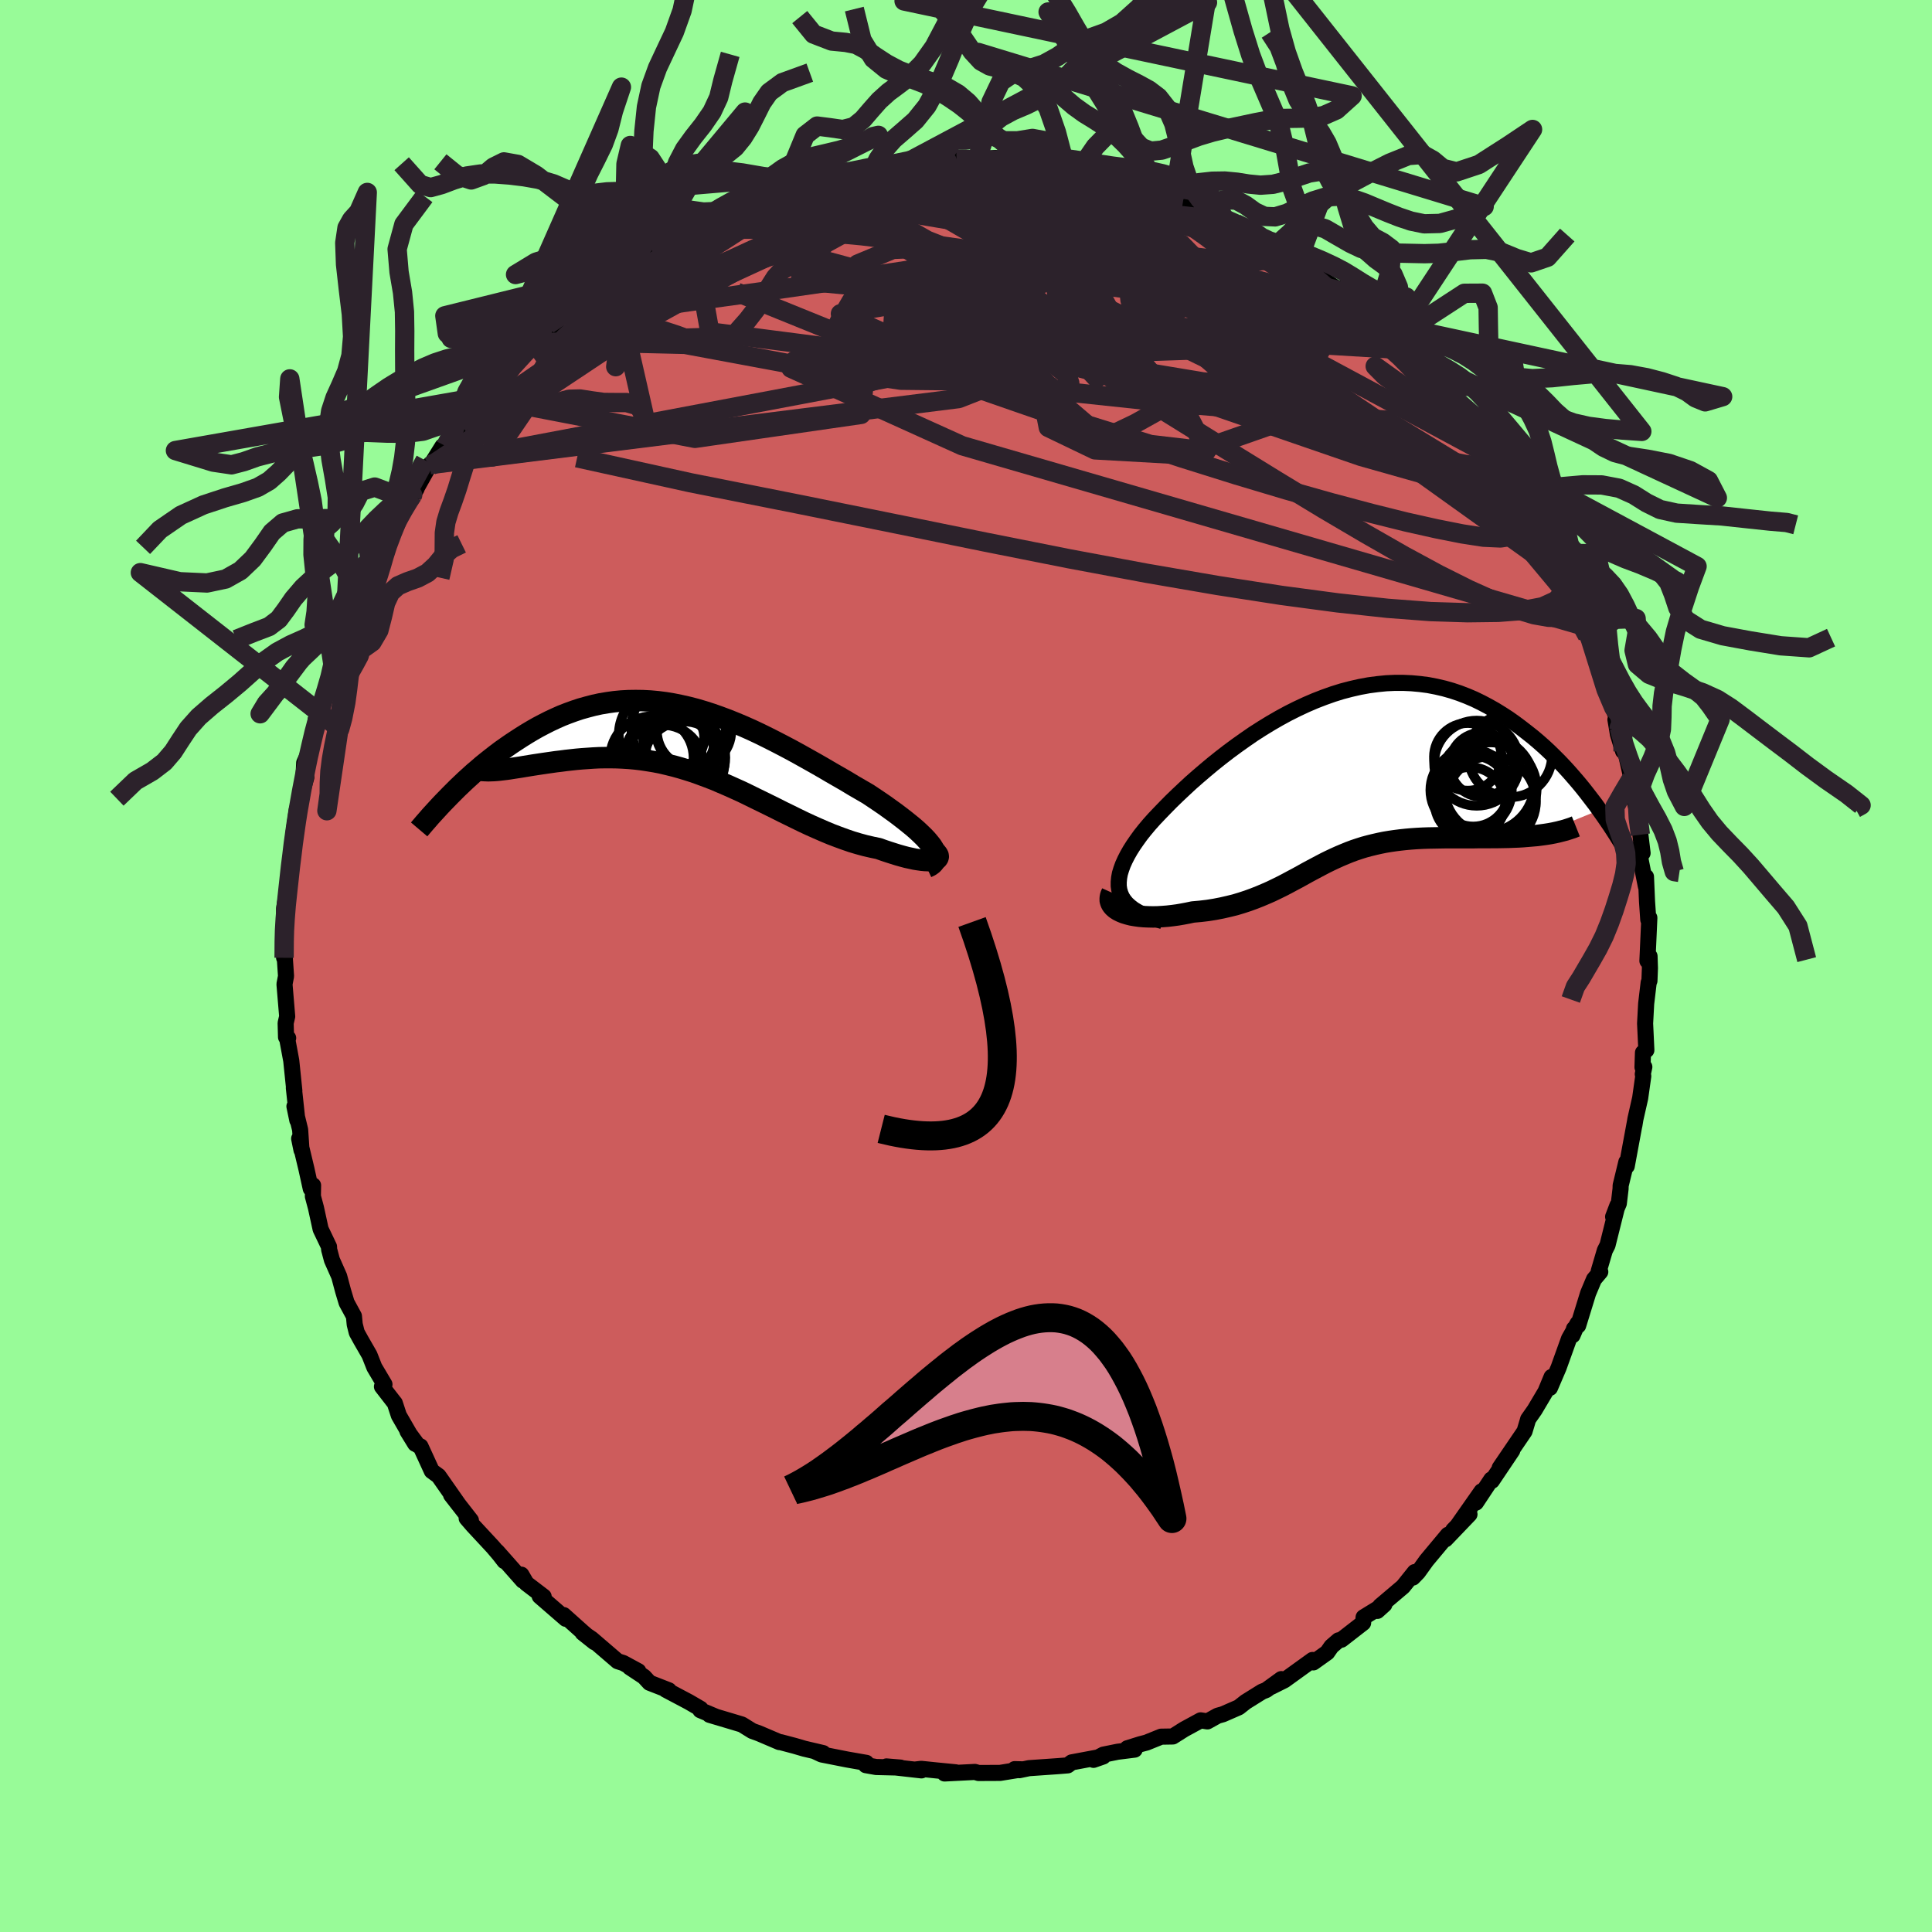 
  <svg viewBox="-100 -100 200 200" xmlns="http://www.w3.org/2000/svg" width="500" height="500" id="face-svg">
    <defs>
      <clipPath id="leftEyeClipPath">
        <polyline points="24.98,10.9 24.75,10.61 24.49,10.3 24.19,9.98 23.85,9.65 23.49,9.31 23.09,8.96 22.66,8.61 22.2,8.24 21.72,7.87 21.22,7.49 20.69,7.11 20.15,6.72 19.58,6.33 19,5.94 18.4,5.54 17.66,5.11 16.9,4.67 16.14,4.21 15.36,3.76 14.56,3.3 13.76,2.83 12.96,2.37 12.14,1.91 11.32,1.45 10.5,1 9.67,0.56 8.84,0.13 8.01,-0.29 7.18,-0.7 6.35,-1.09 5.52,-1.46 4.69,-1.81 3.87,-2.14 3.04,-2.45 2.22,-2.74 1.41,-3 0.6,-3.24 -0.21,-3.45 -1.01,-3.63 -1.8,-3.79 -2.59,-3.92 -3.37,-4.02 -4.14,-4.09 -4.9,-4.13 -5.66,-4.14 -6.4,-4.13 -7.14,-4.09 -7.87,-4.02 -8.59,-3.92 -9.3,-3.8 -9.99,-3.65 -10.68,-3.47 -11.36,-3.28 -12.02,-3.06 -12.68,-2.82 -13.32,-2.57 -13.95,-2.29 -14.57,-2 -15.18,-1.69 -15.77,-1.38 -16.35,-1.05 -16.92,-0.71 -17.48,-0.36 -18.02,-0.01 -18.55,0.34 -19.07,0.7 -19.58,1.06 -20.07,1.43 -20.56,1.81 -21.04,2.19 -21.51,2.57 -21.96,2.96 -22.41,3.34 -22.84,3.73 -23.27,4.12 -23.68,4.51 -24.08,4.89 -24.47,5.28 -24.85,5.66 -19.75,3.06 -19.42,3.02 -19.08,2.98 -18.72,2.93 -18.35,2.87 -17.96,2.81 -17.56,2.75 -17.15,2.68 -16.72,2.61 -16.29,2.54 -15.83,2.47 -15.37,2.4 -14.89,2.33 -14.4,2.26 -13.91,2.19 -13.4,2.13 -12.87,2.06 -12.33,2 -11.78,1.94 -11.21,1.89 -10.63,1.85 -10.05,1.81 -9.45,1.78 -8.84,1.77 -8.22,1.77 -7.59,1.78 -6.96,1.81 -6.32,1.85 -5.67,1.91 -5.01,1.99 -4.35,2.09 -3.68,2.2 -3.01,2.33 -2.34,2.49 -1.65,2.66 -0.97,2.85 -0.28,3.06 0.41,3.28 1.1,3.53 1.8,3.79 2.5,4.06 3.2,4.36 3.9,4.66 4.61,4.98 5.32,5.3 6.02,5.64 6.73,5.99 7.45,6.34 8.16,6.69 8.87,7.04 9.58,7.4 10.3,7.75 11.01,8.1 11.73,8.45 12.44,8.78 13.16,9.1 13.87,9.41 14.59,9.71 15.3,9.98 16.01,10.24 16.71,10.48 17.41,10.69 18.11,10.88 18.8,11.04 19.48,11.18 20.01,11.37 20.52,11.54 21.02,11.7 21.5,11.85 21.96,11.98 22.41,12.1 22.83,12.19 23.24,12.28 23.62,12.34 23.97,12.39 24.3,12.42 24.6,12.43 24.87,12.43 25.1,12.4 25.3,12.36" />
      </clipPath>
      <clipPath id="rightEyeClipPath">
        <polyline points="-22.59,12.3 -22.7,11.92 -22.76,11.52 -22.76,11.11 -22.72,10.68 -22.64,10.24 -22.5,9.78 -22.33,9.31 -22.11,8.82 -21.86,8.33 -21.57,7.82 -21.24,7.3 -20.88,6.78 -20.49,6.24 -20.06,5.7 -19.6,5.15 -19.09,4.58 -18.54,4 -17.95,3.39 -17.34,2.77 -16.69,2.14 -16,1.49 -15.3,0.84 -14.56,0.19 -13.8,-0.46 -13.01,-1.12 -12.21,-1.76 -11.38,-2.4 -10.54,-3.02 -9.68,-3.63 -8.81,-4.23 -7.92,-4.8 -7.02,-5.35 -6.12,-5.87 -5.2,-6.37 -4.28,-6.83 -3.36,-7.26 -2.43,-7.66 -1.5,-8.02 -0.57,-8.35 0.36,-8.64 1.28,-8.88 2.2,-9.09 3.12,-9.26 4.03,-9.38 4.93,-9.47 5.82,-9.51 6.7,-9.51 7.57,-9.47 8.43,-9.39 9.27,-9.28 10.1,-9.12 10.92,-8.93 11.73,-8.7 12.51,-8.44 13.29,-8.14 14.04,-7.82 14.78,-7.46 15.5,-7.08 16.21,-6.68 16.89,-6.26 17.57,-5.82 18.22,-5.36 18.85,-4.89 19.47,-4.41 20.08,-3.93 20.66,-3.44 21.24,-2.93 21.8,-2.41 22.34,-1.88 22.87,-1.35 23.39,-0.8 23.89,-0.25 24.37,0.3 24.85,0.86 25.31,1.42 25.75,1.98 26.18,2.54 26.6,3.09 27,3.65 20.53,6.29 20.06,6.33 19.58,6.37 19.1,6.41 18.6,6.44 18.09,6.46 17.58,6.48 17.06,6.49 16.53,6.5 16,6.5 15.46,6.51 14.92,6.51 14.37,6.51 13.82,6.52 13.27,6.52 12.71,6.52 12.15,6.52 11.58,6.52 11.01,6.52 10.43,6.53 9.85,6.54 9.27,6.55 8.7,6.57 8.12,6.6 7.55,6.64 6.98,6.69 6.42,6.75 5.86,6.82 5.31,6.9 4.77,6.99 4.23,7.1 3.7,7.22 3.17,7.35 2.65,7.49 2.14,7.65 1.63,7.82 1.12,8.01 0.63,8.21 0.13,8.42 -0.36,8.64 -0.85,8.87 -1.34,9.11 -1.82,9.36 -2.31,9.62 -2.8,9.88 -3.3,10.15 -3.8,10.43 -4.31,10.71 -4.82,10.98 -5.34,11.26 -5.88,11.54 -6.43,11.81 -6.99,12.08 -7.56,12.33 -8.15,12.58 -8.76,12.82 -9.39,13.05 -10.03,13.26 -10.69,13.46 -11.38,13.63 -12.08,13.79 -12.8,13.93 -13.55,14.05 -14.31,14.14 -15.09,14.21 -15.61,14.32 -16.14,14.42 -16.66,14.51 -17.18,14.58 -17.7,14.64 -18.21,14.68 -18.71,14.71 -19.2,14.72 -19.68,14.71 -20.15,14.69 -20.6,14.65 -21.03,14.59 -21.44,14.52 -21.83,14.42 -22.19,14.31" />
      </clipPath>
      <filter id="fuzzy">
        <feTurbulence id="turbulence" baseFrequency="0.05" numOctaves="3" type="noise" result="noise" />
        <feDisplacementMap in="SourceGraphic" in2="noise" scale="2" />
      </filter>
      <linearGradient id="rainbowGradient" x1="0%" y1="0%" x2="100%" y2="0%">
        <stop offset="0%" style="stop-color: rgb(80, 68, 68); stop-opacity: 1" />
        <stop offset="50%" style="stop-color: rgb(144, 238, 144); stop-opacity: 1" />
        <stop offset="100%" style="stop-color: rgb(255, 215, 0); stop-opacity: 1" />
      </linearGradient>
    </defs>
    <rect x="-100" y="-100" width="100%" height="100%" fill="rgb(152, 251, 152)" />
    <polyline id="faceContour" points="70.8,0.22 70.75,1.53 70.67,1.72 70.41,3.9 70.3,5.95 70.43,8.71 70.08,8.97 70.03,10.48 70.22,10.45 70.06,11.19 70.11,11.4 69.79,13.67 69.3,15.83 69.19,16.5 69.25,16.13 68.4,20.72 68.36,20.29 67.77,22.72 67.76,23.07 67.58,24.58 66.99,25.96 67.44,24.78 66.41,28.9 66.13,29.45 65.5,31.59 65.66,31.66 65.01,32.43 64.4,33.88 63.37,37.22 62.94,37.55 62.79,38.23 63.32,36.99 62.42,38.59 61.35,41.57 60.45,43.67 60.62,42.54 59.99,44.06 58.87,45.95 58.19,46.92 58.12,47.17 57.82,48.17 55.25,51.95 56.55,50.15 54.44,53.29 54.38,53.15 52.79,55.55 53.37,54.38 50.86,57.96 50.43,58.4 52.12,56.76 49.64,59.35 49.89,58.88 47.67,61.54 46.8,62.75 46.26,63.31 46.45,62.74 45.24,64.25 42.88,66.25 42.58,66.76 43.31,66.1 41.16,67.42 41.11,68 38.87,69.74 38.56,69.81 37.83,70.44 37.39,71.07 35.96,72.09 35.87,71.84 32.96,73.94 31.64,74.6 32.64,73.82 31.08,74.95 30.65,75.12 28.95,76.18 28.24,76.74 26.59,77.46 26.05,77.61 24.99,78.2 24.29,78.09 22.58,79.02 21.41,79.76 20.2,79.78 18.69,80.39 18.01,80.57 16.7,80.98 17.46,81.12 15.7,81.34 14.22,81.64 13.2,82.18 14.2,81.83 10.94,82.44 10.53,82.75 9.54,82.83 6.52,83.04 5.52,83.25 5.04,83.14 5.81,83.16 3.53,83.53 1.3,83.54 0.92,83.43 -2.22,83.59 -1.06,83.47 -3.1,83.27 -4.64,83.11 -5.32,83.19 -4.61,83.27 -8.23,82.86 -6.78,82.98 -9.3,82.92 -10.37,82.73 -10.32,82.49 -12.32,82.14 -14.95,81.62 -15.63,81.3 -14.79,81.48 -16.75,81.02 -17.74,80.73 -19.18,80.35 -19.32,80.34 -21.43,79.44 -22.12,79.19 -23.2,78.52 -24.4,78.16 -26.55,77.52 -25.87,77.72 -27.5,77.04 -27.48,76.89 -28.7,76.18 -31.08,74.92 -30.76,74.98 -32.76,74.2 -33.33,73.58 -34.81,72.6 -33.92,73 -35.49,72.15 -36.06,71.97 -38.75,69.66 -39.68,69.03 -38.46,70 -39.65,68.98 -41.65,67.19 -41.43,67.58 -44.13,65.24 -43.72,65.28 -45.5,63.92 -46.03,63.01 -45.87,63.63 -48.55,60.6 -47.78,61.61 -48.3,60.94 -48.97,60.15 -51.05,57.91 -51.69,57.17 -51.25,57.39 -53.3,54.76 -52.5,55.79 -54.6,52.79 -55.3,52.28 -56.47,49.73 -56.75,49.61 -57.82,48.16 -57.02,49.46 -58.71,46.53 -59.13,45.25 -59.26,45.09 -60.46,43.54 -60.2,43.31 -61.25,41.54 -61.75,40.27 -62.63,38.74 -63.07,37.94 -63.28,37.1 -63.36,36.25 -64.12,34.85 -64.48,33.65 -64.89,32.12 -65.64,30.43 -65.93,29.34 -65.94,29.06 -66.81,27.24 -67.29,25.04 -67.61,23.84 -67.59,22.71 -67.83,23.05 -68.28,21 -69.03,17.87 -68.79,19.05 -68.93,16.95 -69.52,14.53 -69.22,15.97 -69.58,12.62 -69.53,12.91 -69.85,9.8 -70.28,7.48 -70.17,7.46 -70.39,7.36 -70.43,5.91 -70.27,5.22 -70.55,1.88 -70.39,1.05 -70.56,-1.46 -70.59,-0.85 -70.62,-3.25 -70.49,-3.79 -70.57,-4.05 -70.59,-5.95 -70.1,-8.85 -69.84,-10.47 -69.95,-10.72 -69.83,-10.43 -69.44,-14.36 -69.62,-13.72 -69.27,-16.21 -68.99,-16.88 -69.07,-16.77 -68.29,-19.52 -68.6,-19.21 -68.51,-21.03 -67.95,-22.29 -67.42,-24.1 -67.32,-25.51 -67.21,-25.52 -65.76,-30.01 -65.88,-29.48 -65.54,-31.22 -65.14,-31.51 -64.36,-33.51 -64.9,-33.02 -64.25,-34.77 -63.22,-36.93 -62.87,-38.43 -61.99,-40.42 -61.14,-41.8 -61.51,-40.77 -60.38,-43.06 -60.62,-42.73 -59.75,-44.11 -58.66,-46.95 -58.48,-46.94 -57.61,-48.22 -56.88,-49.39 -57.31,-48.69 -55.51,-51.9 -55.48,-51.74 -54.2,-53.79 -53.87,-53.82 -52.29,-56.24 -52.56,-55.67 -51.43,-56.74 -49.81,-58.99 -48.65,-60.7 -50.28,-58.9 -48.99,-60.21 -47.7,-61.62 -45.06,-64.05 -44.63,-64.5 -45.77,-63.62 -43.15,-66.01 -42.4,-66.41 -43.26,-66.41 -40.68,-68.08 -39.45,-69.31 -40.21,-68.78 -38.46,-69.88 -37.48,-70.9 -37.13,-70.92 -36.01,-71.75 -35.3,-72.15 -34.01,-73.35 -31.65,-74.62 -32.34,-74.38 -31.33,-74.83 -29.68,-75.71 -28.02,-76.49 -28.9,-76.14 -27.42,-76.79 -25.61,-77.97 -25.69,-77.62 -22.7,-79.25 -22.07,-79.4 -22.62,-79.03 -20.65,-79.82 -19.01,-80.49 -19.44,-80.44 -18.86,-80.68 -18.09,-80.95 -14.32,-81.9 -14.3,-81.61 -14.2,-81.92 -11.31,-82.27 -9.08,-82.9 -9.65,-82.73 -9.62,-82.87 -8.73,-82.74 -7.06,-83.08 -5.68,-83.41 -5.34,-83.29 -2.39,-83.4 -2.68,-83.54 -0.98,-83.48 0.11,-83.56 1.13,-83.5 3,-83.42 1.09,-83.37 2.99,-83.65 4.23,-83.54 7.17,-83.33 8.04,-82.94 9.34,-82.77 10.5,-82.52 9.26,-83.02 11.66,-82.3 12.59,-82.31 14.75,-81.78 16.8,-81.31 16.4,-81.44 16.11,-81.42 19.39,-80.68 20.08,-80.12 20.62,-79.92 21.02,-79.94 22.47,-79.38 23.57,-78.88 25.34,-77.87 26.73,-77.36 27.22,-77.25 27.93,-76.87 29.81,-76 30.6,-75.27 31.6,-74.77 32.07,-74.26 32.79,-73.9 33.16,-73.66 34.13,-73.21 34.33,-72.85 37.89,-70.46 38.2,-70.26 39.17,-69.96 38.68,-69.91 41.28,-67.79 40.91,-68.22 42.35,-66.69 43.7,-65.63 44.3,-65.4 44.38,-65.05 45.69,-63.78 46.23,-63.08 47.98,-61.44 48.88,-59.92 49.68,-59.91 49.24,-59.86 51.17,-57.56 51.64,-57.09 52.73,-55.37 53.34,-54.95 54.49,-53.29 55.01,-52.63 55.56,-51.88 56.24,-50.39 56.53,-49.99 57.79,-47.97 57.88,-47.72 58.78,-46.5 58.95,-46.14 59.25,-44.98 59.49,-44.77 61.65,-40.62 61.59,-40.97 62.54,-38.96 61.93,-40.41 62.83,-38.52 63.63,-36.81 64.44,-34.25 64.23,-35.11 64.32,-34.2 65.42,-31.98 66.3,-29.1 65.67,-30.31 66.26,-28.62 67.24,-26.02 67.6,-24.46 67.23,-25.51 67.49,-23.97 68.02,-22.24 68.31,-21.97 68.89,-19.42 69.21,-17.51 69.03,-17.86 69.61,-15.46 69.81,-13.59 70.04,-11.69 69.73,-12.36 69.84,-10.97 70.38,-8.25 70.39,-9.24 70.5,-6.67 70.63,-4.79 70.74,-4.99 70.54,-0.53 70.76,-1.01 70.8,0.22 70.75,1.53" fill="rgb(205, 92, 92)" stroke="black" stroke-width="1.667" stroke-linejoin="round" filter="url(#fuzzy)" />
    <g transform="translate(38.57 -19.8)">
      <polyline id="rightCountour" points="-22.59,12.3 -22.7,11.92 -22.76,11.52 -22.76,11.11 -22.72,10.68 -22.64,10.24 -22.5,9.78 -22.33,9.31 -22.11,8.82 -21.86,8.33 -21.57,7.82 -21.24,7.3 -20.88,6.78 -20.49,6.24 -20.06,5.7 -19.6,5.15 -19.09,4.58 -18.54,4 -17.95,3.39 -17.34,2.77 -16.69,2.14 -16,1.49 -15.3,0.84 -14.56,0.19 -13.8,-0.46 -13.01,-1.12 -12.21,-1.76 -11.38,-2.4 -10.54,-3.02 -9.68,-3.63 -8.81,-4.23 -7.92,-4.8 -7.02,-5.35 -6.12,-5.87 -5.2,-6.37 -4.28,-6.83 -3.36,-7.26 -2.43,-7.66 -1.5,-8.02 -0.57,-8.35 0.36,-8.64 1.28,-8.88 2.2,-9.09 3.12,-9.26 4.03,-9.38 4.93,-9.47 5.82,-9.51 6.7,-9.51 7.57,-9.47 8.43,-9.39 9.27,-9.28 10.1,-9.12 10.92,-8.93 11.73,-8.7 12.51,-8.44 13.29,-8.14 14.04,-7.82 14.78,-7.46 15.5,-7.08 16.21,-6.68 16.89,-6.26 17.57,-5.82 18.22,-5.36 18.85,-4.89 19.47,-4.41 20.08,-3.93 20.66,-3.44 21.24,-2.93 21.8,-2.41 22.34,-1.88 22.87,-1.35 23.39,-0.8 23.89,-0.25 24.37,0.3 24.85,0.86 25.31,1.42 25.75,1.98 26.18,2.54 26.6,3.09 27,3.65 20.53,6.29 20.06,6.33 19.58,6.37 19.1,6.41 18.6,6.44 18.09,6.46 17.58,6.48 17.06,6.49 16.53,6.5 16,6.5 15.46,6.51 14.92,6.51 14.37,6.51 13.82,6.52 13.27,6.52 12.71,6.52 12.15,6.52 11.58,6.52 11.01,6.52 10.43,6.53 9.85,6.54 9.27,6.55 8.7,6.57 8.12,6.6 7.55,6.64 6.98,6.69 6.42,6.75 5.86,6.82 5.31,6.9 4.77,6.99 4.23,7.1 3.7,7.22 3.17,7.35 2.65,7.49 2.14,7.65 1.63,7.82 1.12,8.01 0.63,8.21 0.13,8.42 -0.36,8.64 -0.85,8.87 -1.34,9.11 -1.82,9.36 -2.31,9.62 -2.8,9.88 -3.3,10.15 -3.8,10.43 -4.31,10.71 -4.82,10.98 -5.34,11.26 -5.88,11.54 -6.43,11.81 -6.99,12.08 -7.56,12.33 -8.15,12.58 -8.76,12.82 -9.39,13.05 -10.03,13.26 -10.69,13.46 -11.38,13.63 -12.08,13.79 -12.8,13.93 -13.55,14.05 -14.31,14.14 -15.09,14.21 -15.61,14.32 -16.14,14.42 -16.66,14.51 -17.18,14.58 -17.7,14.64 -18.21,14.68 -18.71,14.71 -19.2,14.72 -19.68,14.71 -20.15,14.69 -20.6,14.65 -21.03,14.59 -21.44,14.52 -21.83,14.42 -22.19,14.31" fill="white" stroke="white" stroke-width="0" stroke-linejoin="round" filter="url(#fuzzy)" />
    </g>
    <g transform="translate(-28.54 -23.34)">
      <polyline id="leftCountour" points="24.98,10.9 24.75,10.61 24.49,10.3 24.19,9.98 23.85,9.65 23.49,9.31 23.09,8.96 22.66,8.61 22.2,8.24 21.72,7.87 21.22,7.49 20.69,7.11 20.15,6.72 19.58,6.33 19,5.94 18.4,5.54 17.66,5.11 16.9,4.67 16.14,4.21 15.36,3.76 14.56,3.3 13.76,2.83 12.96,2.37 12.14,1.91 11.32,1.45 10.5,1 9.67,0.56 8.84,0.13 8.01,-0.29 7.18,-0.7 6.35,-1.09 5.52,-1.46 4.69,-1.81 3.87,-2.14 3.04,-2.45 2.22,-2.74 1.41,-3 0.6,-3.24 -0.21,-3.45 -1.01,-3.63 -1.8,-3.79 -2.59,-3.92 -3.37,-4.02 -4.14,-4.09 -4.9,-4.13 -5.66,-4.14 -6.4,-4.13 -7.14,-4.09 -7.87,-4.02 -8.59,-3.92 -9.3,-3.8 -9.99,-3.65 -10.68,-3.47 -11.36,-3.28 -12.02,-3.06 -12.68,-2.82 -13.32,-2.57 -13.95,-2.29 -14.57,-2 -15.18,-1.69 -15.77,-1.38 -16.35,-1.05 -16.92,-0.71 -17.48,-0.36 -18.02,-0.01 -18.55,0.34 -19.07,0.7 -19.58,1.06 -20.07,1.43 -20.56,1.81 -21.04,2.19 -21.51,2.57 -21.96,2.96 -22.41,3.34 -22.84,3.73 -23.27,4.12 -23.68,4.51 -24.08,4.89 -24.47,5.28 -24.85,5.66 -19.75,3.06 -19.42,3.02 -19.08,2.98 -18.72,2.93 -18.35,2.87 -17.96,2.81 -17.56,2.75 -17.15,2.68 -16.72,2.61 -16.29,2.54 -15.83,2.47 -15.37,2.4 -14.89,2.33 -14.4,2.26 -13.91,2.19 -13.4,2.13 -12.87,2.06 -12.33,2 -11.78,1.94 -11.21,1.89 -10.63,1.85 -10.05,1.81 -9.45,1.78 -8.84,1.77 -8.22,1.77 -7.59,1.78 -6.96,1.81 -6.32,1.85 -5.67,1.91 -5.01,1.99 -4.35,2.09 -3.68,2.2 -3.01,2.33 -2.34,2.49 -1.65,2.66 -0.97,2.85 -0.28,3.06 0.41,3.28 1.1,3.53 1.8,3.79 2.5,4.06 3.2,4.36 3.9,4.66 4.61,4.98 5.32,5.3 6.02,5.64 6.73,5.99 7.45,6.34 8.16,6.69 8.87,7.04 9.58,7.4 10.3,7.75 11.01,8.1 11.73,8.45 12.44,8.78 13.16,9.1 13.87,9.41 14.59,9.71 15.3,9.98 16.01,10.24 16.71,10.48 17.41,10.69 18.11,10.88 18.8,11.04 19.48,11.18 20.01,11.37 20.52,11.54 21.02,11.7 21.5,11.85 21.96,11.98 22.41,12.1 22.83,12.19 23.24,12.28 23.62,12.34 23.97,12.39 24.3,12.42 24.6,12.43 24.87,12.43 25.1,12.4 25.3,12.36" fill="white" stroke="white" stroke-width="0" stroke-linejoin="round" filter="url(#fuzzy)" />
    </g>
    <g transform="translate(38.57 -19.8)">
      <polyline id="rightUpper" points="-18.22,15.15 -18.96,14.94 -19.62,14.72 -20.22,14.48 -20.75,14.22 -21.21,13.95 -21.6,13.65 -21.94,13.34 -22.21,13.01 -22.43,12.67 -22.59,12.3 -22.7,11.92 -22.76,11.52 -22.76,11.11 -22.72,10.68 -22.64,10.24 -22.5,9.78 -22.33,9.31 -22.11,8.82 -21.86,8.33 -21.57,7.82 -21.24,7.3 -20.88,6.78 -20.49,6.24 -20.06,5.7 -19.6,5.15 -19.09,4.58 -18.54,4 -17.95,3.39 -17.34,2.77 -16.69,2.14 -16,1.49 -15.3,0.84 -14.56,0.19 -13.8,-0.46 -13.01,-1.12 -12.21,-1.76 -11.38,-2.4 -10.54,-3.02 -9.68,-3.63 -8.81,-4.23 -7.92,-4.8 -7.02,-5.35 -6.12,-5.87 -5.2,-6.37 -4.28,-6.83 -3.36,-7.26 -2.43,-7.66 -1.5,-8.02 -0.57,-8.35 0.36,-8.64 1.28,-8.88 2.2,-9.09 3.12,-9.26 4.03,-9.38 4.93,-9.47 5.82,-9.51 6.7,-9.51 7.57,-9.47 8.43,-9.39 9.27,-9.28 10.1,-9.12 10.92,-8.93 11.73,-8.7 12.51,-8.44 13.29,-8.14 14.04,-7.82 14.78,-7.46 15.5,-7.08 16.21,-6.68 16.89,-6.26 17.57,-5.82 18.22,-5.36 18.85,-4.89 19.47,-4.41 20.08,-3.93 20.66,-3.44 21.24,-2.93 21.8,-2.41 22.34,-1.88 22.87,-1.35 23.39,-0.8 23.89,-0.25 24.37,0.3 24.85,0.86 25.31,1.42 25.75,1.98 26.18,2.54 26.6,3.09 27,3.65 27.39,4.2 27.77,4.75 28.14,5.29 28.49,5.83 28.83,6.36 29.16,6.89 29.47,7.41 29.77,7.92 30.07,8.42 30.35,8.91" fill="none" stroke="black" stroke-width="1.667" stroke-linejoin="round" filter="url(#fuzzy)" />
      <polyline id="rightLower" points="-23.46,12.21 -23.59,12.5 -23.64,12.77 -23.64,13.02 -23.57,13.26 -23.45,13.48 -23.28,13.68 -23.06,13.87 -22.81,14.03 -22.51,14.18 -22.19,14.31 -21.83,14.42 -21.44,14.52 -21.03,14.59 -20.6,14.65 -20.15,14.69 -19.68,14.71 -19.2,14.72 -18.71,14.71 -18.21,14.68 -17.7,14.64 -17.18,14.58 -16.66,14.51 -16.14,14.42 -15.61,14.32 -15.09,14.21 -14.31,14.14 -13.55,14.05 -12.8,13.93 -12.08,13.79 -11.38,13.63 -10.69,13.46 -10.03,13.26 -9.39,13.05 -8.76,12.82 -8.15,12.58 -7.56,12.33 -6.99,12.08 -6.43,11.81 -5.88,11.54 -5.34,11.26 -4.82,10.98 -4.31,10.71 -3.8,10.43 -3.3,10.15 -2.8,9.88 -2.31,9.62 -1.82,9.36 -1.34,9.11 -0.85,8.87 -0.36,8.64 0.13,8.42 0.63,8.21 1.12,8.01 1.63,7.82 2.14,7.65 2.65,7.49 3.17,7.35 3.7,7.22 4.23,7.1 4.77,6.99 5.31,6.9 5.86,6.82 6.42,6.75 6.98,6.69 7.55,6.64 8.12,6.6 8.7,6.57 9.27,6.55 9.85,6.54 10.43,6.53 11.01,6.52 11.58,6.52 12.15,6.52 12.71,6.52 13.27,6.52 13.82,6.52 14.37,6.51 14.92,6.51 15.46,6.51 16,6.5 16.53,6.5 17.06,6.49 17.58,6.48 18.09,6.46 18.6,6.44 19.1,6.41 19.58,6.37 20.06,6.33 20.53,6.29 20.99,6.23 21.43,6.17 21.87,6.1 22.29,6.02 22.7,5.93 23.09,5.83 23.48,5.73 23.85,5.61 24.21,5.49 24.56,5.35" fill="none" stroke="black" stroke-width="2.222" stroke-linejoin="round" filter="url(#fuzzy)" />
      <circle r="4.408" cx="14.301" cy="-1.196" stroke="black" fill="none" stroke-width="1.0" filter="url(#fuzzy)" clip-path="url(#rightEyeClipPath)" /><circle r="3.322" cx="14.831" cy="-1.036" stroke="black" fill="none" stroke-width="1.0" filter="url(#fuzzy)" clip-path="url(#rightEyeClipPath)" /><circle r="4.776" cx="15.726" cy="1.429" stroke="black" fill="none" stroke-width="1.0" filter="url(#fuzzy)" clip-path="url(#rightEyeClipPath)" /><circle r="3.498" cx="13.371" cy="-1.851" stroke="black" fill="none" stroke-width="1.0" filter="url(#fuzzy)" clip-path="url(#rightEyeClipPath)" /><circle r="4.33" cx="17.761" cy="-2.006" stroke="black" fill="none" stroke-width="1.0" filter="url(#fuzzy)" clip-path="url(#rightEyeClipPath)" /><circle r="4.214" cx="13.716" cy="1.594" stroke="black" fill="none" stroke-width="1.0" filter="url(#fuzzy)" clip-path="url(#rightEyeClipPath)" /><circle r="3.652" cx="13.596" cy="2.864" stroke="black" fill="none" stroke-width="1.0" filter="url(#fuzzy)" clip-path="url(#rightEyeClipPath)" /><circle r="4.948" cx="15.301" cy="0.999" stroke="black" fill="none" stroke-width="1.0" filter="url(#fuzzy)" clip-path="url(#rightEyeClipPath)" /><circle r="3.662" cx="13.931" cy="1.699" stroke="black" fill="none" stroke-width="1.0" filter="url(#fuzzy)" clip-path="url(#rightEyeClipPath)" /><circle r="4.648" cx="15.786" cy="2.729" stroke="black" fill="none" stroke-width="1.0" filter="url(#fuzzy)" clip-path="url(#rightEyeClipPath)" />
      </g>
    <g transform="translate(-28.54 -23.34)">
      <polyline id="leftUpper" points="24.47,13.13 24.79,12.98 25.04,12.81 25.22,12.62 25.35,12.42 25.41,12.2 25.42,11.97 25.38,11.72 25.29,11.46 25.16,11.19 24.98,10.9 24.75,10.61 24.49,10.3 24.19,9.98 23.85,9.65 23.49,9.31 23.09,8.96 22.66,8.61 22.2,8.24 21.72,7.87 21.22,7.49 20.69,7.11 20.15,6.72 19.58,6.33 19,5.94 18.4,5.54 17.66,5.11 16.9,4.67 16.14,4.21 15.36,3.76 14.56,3.3 13.76,2.83 12.96,2.37 12.14,1.91 11.32,1.45 10.5,1 9.67,0.56 8.84,0.13 8.01,-0.29 7.18,-0.7 6.35,-1.09 5.52,-1.46 4.69,-1.81 3.87,-2.14 3.04,-2.45 2.22,-2.74 1.41,-3 0.6,-3.24 -0.21,-3.45 -1.01,-3.63 -1.8,-3.79 -2.59,-3.92 -3.37,-4.02 -4.14,-4.09 -4.9,-4.13 -5.66,-4.14 -6.4,-4.13 -7.14,-4.09 -7.87,-4.02 -8.59,-3.92 -9.3,-3.8 -9.99,-3.65 -10.68,-3.47 -11.36,-3.28 -12.02,-3.06 -12.68,-2.82 -13.32,-2.57 -13.95,-2.29 -14.57,-2 -15.18,-1.69 -15.77,-1.38 -16.35,-1.05 -16.92,-0.71 -17.48,-0.36 -18.02,-0.01 -18.55,0.34 -19.07,0.7 -19.58,1.06 -20.07,1.43 -20.56,1.81 -21.04,2.19 -21.51,2.57 -21.96,2.96 -22.41,3.34 -22.84,3.73 -23.27,4.12 -23.68,4.51 -24.08,4.89 -24.47,5.28 -24.85,5.66 -25.22,6.04 -25.58,6.41 -25.93,6.78 -26.26,7.14 -26.59,7.5 -26.91,7.85 -27.21,8.2 -27.51,8.54 -27.79,8.87 -28.07,9.2" fill="none" stroke="black" stroke-width="2.222" stroke-linejoin="round" filter="url(#fuzzy)" />
      <polyline id="leftLower" points="24.67,11.02 24.99,11.22 25.25,11.41 25.44,11.59 25.57,11.75 25.65,11.89 25.67,12.02 25.64,12.13 25.57,12.23 25.45,12.3 25.3,12.36 25.1,12.4 24.87,12.43 24.6,12.43 24.3,12.42 23.97,12.39 23.62,12.34 23.24,12.28 22.83,12.19 22.41,12.1 21.96,11.98 21.5,11.85 21.02,11.7 20.52,11.54 20.01,11.37 19.48,11.18 18.8,11.04 18.11,10.88 17.41,10.69 16.71,10.48 16.01,10.24 15.3,9.98 14.59,9.71 13.87,9.41 13.16,9.1 12.44,8.78 11.73,8.45 11.01,8.1 10.3,7.75 9.58,7.4 8.87,7.04 8.16,6.69 7.45,6.34 6.73,5.99 6.02,5.64 5.32,5.3 4.61,4.98 3.9,4.66 3.2,4.36 2.5,4.06 1.8,3.79 1.1,3.53 0.41,3.28 -0.28,3.06 -0.97,2.85 -1.65,2.66 -2.34,2.49 -3.01,2.33 -3.68,2.2 -4.35,2.09 -5.01,1.99 -5.67,1.91 -6.32,1.85 -6.96,1.81 -7.59,1.78 -8.22,1.77 -8.84,1.77 -9.45,1.78 -10.05,1.81 -10.63,1.85 -11.21,1.89 -11.78,1.94 -12.33,2 -12.87,2.06 -13.4,2.13 -13.91,2.19 -14.4,2.26 -14.89,2.33 -15.37,2.4 -15.83,2.47 -16.29,2.54 -16.72,2.61 -17.15,2.68 -17.56,2.75 -17.96,2.81 -18.35,2.87 -18.72,2.93 -19.08,2.98 -19.42,3.02 -19.75,3.06 -20.06,3.09 -20.36,3.11 -20.64,3.12 -20.91,3.13 -21.16,3.12 -21.4,3.11 -21.62,3.09 -21.83,3.06 -22.02,3.01 -22.2,2.96" fill="none" stroke="black" stroke-width="2.222" stroke-linejoin="round" filter="url(#fuzzy)" />
      <circle r="3.158" cx="-1.722" cy="-0.272" stroke="black" fill="none" stroke-width="1.0" filter="url(#fuzzy)" clip-path="url(#leftEyeClipPath)" /><circle r="4.316" cx="-3.977" cy="1.808" stroke="black" fill="none" stroke-width="1.0" filter="url(#fuzzy)" clip-path="url(#leftEyeClipPath)" /><circle r="4.75" cx="-2.122" cy="1.983" stroke="black" fill="none" stroke-width="1.0" filter="url(#fuzzy)" clip-path="url(#leftEyeClipPath)" /><circle r="4.234" cx="-2.857" cy="2.618" stroke="black" fill="none" stroke-width="1.0" filter="url(#fuzzy)" clip-path="url(#leftEyeClipPath)" /><circle r="3.612" cx="0.058" cy="-0.922" stroke="black" fill="none" stroke-width="1.0" filter="url(#fuzzy)" clip-path="url(#leftEyeClipPath)" /><circle r="3.852" cx="0.393" cy="-1.017" stroke="black" fill="none" stroke-width="1.0" filter="url(#fuzzy)" clip-path="url(#leftEyeClipPath)" /><circle r="4.156" cx="-0.532" cy="1.773" stroke="black" fill="none" stroke-width="1.0" filter="url(#fuzzy)" clip-path="url(#leftEyeClipPath)" /><circle r="4.216" cx="-0.667" cy="2.238" stroke="black" fill="none" stroke-width="1.0" filter="url(#fuzzy)" clip-path="url(#leftEyeClipPath)" /><circle r="4.998" cx="-2.407" cy="-0.557" stroke="black" fill="none" stroke-width="1.0" filter="url(#fuzzy)" clip-path="url(#leftEyeClipPath)" /><circle r="4.92" cx="-1.182" cy="-1.327" stroke="black" fill="none" stroke-width="1.0" filter="url(#fuzzy)" clip-path="url(#leftEyeClipPath)" />
    </g>
    <g id="hairs">
      <polyline points="-29.68,-75.71 -28.46,-76.09 -26.98,-76.2 -24.79,-76.26 -21.94,-76.28 -18.59,-76.19 -14.84,-75.97 -10.77,-75.59 -6.44,-75.07 -1.85,-74.45 2.96,-73.78 7.98,-73.06 13.22,-72.29 18.72,-71.44 24.43,-70.51 30.18,-69.54 35.7,-68.68" fill="none" stroke="rgb(44, 34, 43)" stroke-width="2" stroke-linejoin="round" filter="url(#fuzzy)" /><polyline points="57.88,-47.72 58.36,-46.85 58.35,-46.23 58.06,-45.6 57.51,-44.98 56.63,-44.51 55.33,-44.31 53.58,-44.39 51.37,-44.73 48.7,-45.26 45.57,-45.96 41.96,-46.86 37.83,-47.96 33.18,-49.27 28,-50.82 22.29,-52.61 16.04,-54.68 9.25,-57.04 1.87,-59.71 -6.1,-62.7 -14.63,-66.06 -23.73,-69.75" fill="none" stroke="rgb(44, 34, 43)" stroke-width="2" stroke-linejoin="round" filter="url(#fuzzy)" /><polyline points="-7.06,-83.08 -5.94,-83.27 -4.84,-83.34 -3.81,-83.38 -2.93,-83.39 -2.29,-83.38 -1.94,-83.31 -1.93,-83.21 -2.29,-83.06 -3,-82.86 -4.02,-82.6 -5.31,-82.27 -6.92,-81.86 -8.97,-81.36 -11.62,-80.79 -14.91,-80.21 -18.65,-79.71" fill="none" stroke="rgb(44, 34, 43)" stroke-width="2" stroke-linejoin="round" filter="url(#fuzzy)" /><polyline points="-25.69,-77.62 -23.69,-78.65 -22.68,-79.09 -21.96,-79.35 -21.33,-79.57 -20.81,-79.73 -20.39,-79.82 -20.06,-79.83 -19.82,-79.74 -19.69,-79.55 -19.74,-79.24 -20.04,-78.79 -20.65,-78.19 -21.63,-77.42 -23,-76.46 -24.77,-75.31 -26.89,-73.96 -29.34,-72.43 -32.1,-70.72 -35.26,-68.78 -38.99,-66.5 -43.58,-63.64" fill="none" stroke="rgb(44, 34, 43)" stroke-width="2" stroke-linejoin="round" filter="url(#fuzzy)" /><polyline points="12.59,-82.31 14.29,-81.88 15.12,-81.6 15.29,-81.4 15.08,-81.17 14.52,-80.9 13.5,-80.62 11.93,-80.34 9.79,-80.06 7.1,-79.78 3.82,-79.47 -0.13,-79.17 -4.85,-78.91 -10.43,-78.72 -17.13,-78.46" fill="none" stroke="rgb(44, 34, 43)" stroke-width="2" stroke-linejoin="round" filter="url(#fuzzy)" /><polyline points="-22.62,-79.03 -20.86,-79.66 -19.39,-80.03 -17.9,-80.25 -16.13,-80.4 -14,-80.52 -11.57,-80.61 -8.96,-80.67 -6.25,-80.67 -3.5,-80.64 -0.79,-80.58 1.83,-80.49 4.37,-80.39 6.85,-80.28 9.28,-80.17 11.63,-80.09 13.84,-80.05 15.81,-80.06 17.52,-80.11 19.03,-80.11" fill="none" stroke="rgb(44, 34, 43)" stroke-width="2" stroke-linejoin="round" filter="url(#fuzzy)" /><polyline points="31.6,-74.77 31.98,-74.38 32.17,-74.1 32.16,-73.86 31.98,-73.58 31.56,-73.27 30.79,-73.03 29.54,-72.92 27.73,-72.98 25.33,-73.2 22.31,-73.55 18.63,-74.03 14.24,-74.65 9.1,-75.44 3.13,-76.42 -3.75,-77.57 -11.41,-78.88" fill="none" stroke="rgb(44, 34, 43)" stroke-width="2" stroke-linejoin="round" filter="url(#fuzzy)" /><polyline points="-0.98,-83.48 0.07,-83.51 0.99,-83.49 1.74,-83.48 2.49,-83.46 3.36,-83.43 4.34,-83.36 5.3,-83.26 6.1,-83.13 6.67,-83 6.98,-82.87 7.06,-82.74 6.94,-82.6 6.63,-82.45 6.12,-82.3 5.35,-82.14 4.27,-81.99 2.82,-81.82 0.96,-81.65 -1.33,-81.46 -4.09,-81.27 -7.34,-81.07 -11.12,-80.85 -15.27,-80.61" fill="none" stroke="rgb(44, 34, 43)" stroke-width="2" stroke-linejoin="round" filter="url(#fuzzy)" /><polyline points="-25.69,-77.62 -23.75,-78.62 -22.89,-78.96 -22.43,-79.05 -22.2,-79 -22.19,-78.81 -22.45,-78.45 -22.96,-77.88 -23.74,-77.08 -24.85,-76 -26.38,-74.63 -28.37,-72.97 -30.86,-71.02 -33.89,-68.74 -37.6,-66.03 -42.1,-62.82 -47.18,-59.33" fill="none" stroke="rgb(44, 34, 43)" stroke-width="2" stroke-linejoin="round" filter="url(#fuzzy)" /><polyline points="62.54,-38.96 62.19,-39.33 61.84,-38.65 61.07,-37.82 59.69,-37.19 57.7,-36.81 55.11,-36.61 51.91,-36.57 48.09,-36.69 43.62,-37.03 38.48,-37.59 32.63,-38.37 26.05,-39.39 18.73,-40.65 10.71,-42.15 2.01,-43.88 -7.37,-45.79 -17.5,-47.84 -28.49,-50.02 -40.26,-52.61" fill="none" stroke="rgb(44, 34, 43)" stroke-width="2" stroke-linejoin="round" filter="url(#fuzzy)" /><polyline points="61.93,-40.41 62.62,-38.74 62.91,-37.45 62.76,-36.66 62.25,-36.24 61.43,-36.07 60.3,-36.1 58.82,-36.36 56.97,-36.91 54.72,-37.77 52.05,-38.97 48.93,-40.53 45.38,-42.45 41.41,-44.72 37.01,-47.31 32.21,-50.22 26.95,-53.46 21.17,-57.05 14.78,-61.02 7.77,-65.4 0.2,-70.21 -8.09,-75.46" fill="none" stroke="rgb(44, 34, 43)" stroke-width="2" stroke-linejoin="round" filter="url(#fuzzy)" /><polyline points="16.11,-81.42 18.29,-80.8 19.27,-80.36 19.7,-79.99 19.88,-79.61 19.89,-79.16 19.7,-78.65 19.24,-78.1 18.44,-77.53 17.24,-76.96 15.62,-76.36 13.55,-75.75 11.02,-75.1 7.99,-74.43 4.46,-73.74 0.43,-73.04 -4.08,-72.32 -9.05,-71.56 -14.46,-70.76 -20.37,-69.91 -26.87,-69.02 -34.3,-67.97" fill="none" stroke="rgb(44, 34, 43)" stroke-width="2" stroke-linejoin="round" filter="url(#fuzzy)" /><polyline points="-9.65,-82.73 -9.33,-82.8 -8.62,-82.84 -7.83,-82.88 -7.14,-82.86 -6.63,-82.74 -6.39,-82.53 -6.45,-82.2 -6.85,-81.75 -7.63,-81.18 -8.81,-80.49 -10.39,-79.67 -12.35,-78.72 -14.67,-77.63 -17.35,-76.37 -20.44,-74.91 -24.04,-73.25 -28.24,-71.38 -33.1,-69.32 -38.75,-66.94" fill="none" stroke="rgb(44, 34, 43)" stroke-width="2" stroke-linejoin="round" filter="url(#fuzzy)" /><polyline points="52.73,-55.37 53.37,-54.68 53.88,-53.89 54.14,-53.2 54.17,-52.65 53.97,-52.22 53.52,-51.93 52.8,-51.82 51.81,-51.9 50.54,-52.15 48.98,-52.57 47.15,-53.13 45.03,-53.87 42.57,-54.79 39.74,-55.96 36.49,-57.4 32.81,-59.1 28.7,-61.06 24.15,-63.25 19.18,-65.7 13.85,-68.43 8.22,-71.48 2.36,-74.84 -3.88,-78.46" fill="none" stroke="rgb(44, 34, 43)" stroke-width="2" stroke-linejoin="round" filter="url(#fuzzy)" /><polyline points="27.93,-76.87 29.4,-76.09 30.49,-75.41 31.39,-74.81 32.18,-74.3 32.9,-73.83 33.58,-73.39 34.26,-72.94 34.92,-72.51 35.48,-72.13 35.86,-71.86 35.99,-71.74 35.81,-71.81 35.3,-72.07 34.45,-72.53 33.24,-73.21 31.66,-74.11 29.63,-75.28 27.01,-76.81" fill="none" stroke="rgb(44, 34, 43)" stroke-width="2" stroke-linejoin="round" filter="url(#fuzzy)" /><polyline points="44.38,-65.05 45.5,-63.9 46.64,-62.64 47.81,-61.33 48.91,-60.08 49.91,-58.92 50.82,-57.82 51.68,-56.77 52.46,-55.8 53.11,-55 53.58,-54.43 53.8,-54.16 53.73,-54.25 53.32,-54.75 52.54,-55.72 51.3,-57.29" fill="none" stroke="rgb(44, 34, 43)" stroke-width="2" stroke-linejoin="round" filter="url(#fuzzy)" /><polyline points="-55.48,-51.74 -36.26,-64.52 -29.09,-64.35 -18.16,-62.32 -6.75,-60.64 1.52,-60.55 5.65,-62.55 6.33,-66.1 4.74,-69.95 1.6,-72.94 -2.74,-74.38 -7.58,-74.18 -11.22,-72.66 -11.24,-70.19 -5.61,-67.03 6.14,-63.33 22.22,-59.3 38.77,-55.14 51.43,-50.54 58.63,-44.56 64.32,-34.2" fill="none" stroke="rgb(44, 34, 43)" stroke-width="2" stroke-linejoin="round" filter="url(#fuzzy)" /><polyline points="63.63,-36.81 53.05,-49.48 36.42,-60.62 18.11,-66.61 2.18,-69.16 -9.06,-70.18 -15.35,-70.78 -17.11,-71.27 -14.37,-71.43 -7.25,-71.17 2.47,-71 10.7,-71.97 13.26,-74.79 10.57,-78.43 10.54,-79.74 29.81,-76" fill="none" stroke="rgb(44, 34, 43)" stroke-width="2" stroke-linejoin="round" filter="url(#fuzzy)" /><polyline points="10.5,-82.52 18.37,-77.18 17.4,-73.34 8.01,-71.87 -0.36,-69.72 -3.07,-66.16 -0.58,-62.38 4.19,-59.67 8.3,-58.54 9.93,-58.82 8.7,-60.02 5.5,-61.65 2.41,-63.12 2.08,-63.97 6.37,-64.18 14.57,-64.42 22.82,-65.65 25.9,-68.17 21.46,-71.17 16.47,-72.51 42.35,-66.69" fill="none" stroke="rgb(44, 34, 43)" stroke-width="2" stroke-linejoin="round" filter="url(#fuzzy)" /><polyline points="38.68,-69.91 35.82,-70.6 36.78,-63.85 32.58,-56.34 22.75,-52.9 13.35,-53.43 8.52,-55.75 8.08,-58.01 9.58,-59.48 10.74,-60.35 10.48,-61.16 9.05,-62.35 7.71,-64.04 7.87,-66.01 9.82,-67.83 12.18,-68.96 12.8,-68.94 10.45,-67.87 5.51,-67.02 0.51,-68.5 4.99,-71.65 42.35,-66.69" fill="none" stroke="rgb(44, 34, 43)" stroke-width="2" stroke-linejoin="round" filter="url(#fuzzy)" /><polyline points="-52.29,-56.24 -22.23,-72.81 -4.35,-78.83 4.4,-80.27 7,-79.03 6.32,-75.69 4.78,-71.18 4.1,-66.92 5.08,-64.12 7.33,-63.25 9.47,-63.98 9.88,-65.63 7.93,-67.47 4.64,-68.84 2.3,-68.91 2.84,-66.9 6.29,-62.66 10.71,-57.58 14.22,-54.58 17.51,-56.15 24.68,-60.14 56.53,-49.99" fill="none" stroke="rgb(44, 34, 43)" stroke-width="2" stroke-linejoin="round" filter="url(#fuzzy)" /><polyline points="1.09,-83.37 -27.35,-70.27 -26.52,-65.64 -12.2,-63.79 3.81,-63.72 16,-64.05 22.99,-63.93 25,-63.75 23.07,-64.32 18.97,-65.89 14.74,-68.02 12.06,-70.07 11.72,-71.69 13.48,-72.88 16.26,-73.54 18.66,-73.24 19.59,-71.51 18.29,-68.34 13.3,-64.26 -0.76,-58.74 -55.51,-51.9" fill="none" stroke="rgb(44, 34, 43)" stroke-width="2" stroke-linejoin="round" filter="url(#fuzzy)" /><polyline points="57.88,-47.72 43.48,-56.51 21.54,-58.25 3.68,-60.15 -0.12,-60.23 8.01,-57.41 19.08,-53.99 24.89,-53.31 23.02,-56.94 17.16,-63.74 13.17,-70.93 14.18,-76.01 18.7,-78.08 23.55,-77.54 29.3,-74.2 45.69,-63.78" fill="none" stroke="rgb(44, 34, 43)" stroke-width="2" stroke-linejoin="round" filter="url(#fuzzy)" /><polyline points="57.79,-47.97 40.89,-52.75 16.22,-61.25 4.86,-66.83 3.25,-70.16 3.65,-72.11 2.75,-73.44 1.23,-74.64 0.93,-75.67 2.86,-76.11 6.65,-75.61 10.8,-74.21 13.43,-72.35 13.16,-70.5 9.85,-68.75 4.75,-66.8 -0.16,-64.45 -3.29,-62.22 -4.52,-61.55 -5.22,-63.8 -7.27,-68.43 -11.9,-72.29 -16.74,-73.6 1.09,-83.37" fill="none" stroke="rgb(44, 34, 43)" stroke-width="2" stroke-linejoin="round" filter="url(#fuzzy)" /><polyline points="33.16,-73.66 20.2,-77.36 16.44,-74.11 16.98,-68.92 19.47,-65.27 21.47,-64.29 20.45,-65.36 15.74,-67.04 8.57,-67.94 0.95,-67.26 -5.49,-65.01 -9.91,-62.11 -11.98,-60.06 -10.68,-60.21 -3.36,-62.67 12.27,-65.29 33.31,-62.45 61.93,-40.41" fill="none" stroke="rgb(44, 34, 43)" stroke-width="2" stroke-linejoin="round" filter="url(#fuzzy)" /><polyline points="40.91,-68.22 15.13,-74.89 9.26,-70.26 10.73,-63.85 13.54,-60.83 14.43,-62.02 11.93,-65.64 7.17,-69.16 3.09,-70.73 2.34,-69.79 5.67,-67.01 11.83,-63.79 18.68,-61.44 24.52,-60.47 28.98,-60.14 32.47,-59.03 34.33,-57.02 31.17,-57.45 22.84,-64.66 40.91,-68.22" fill="none" stroke="rgb(44, 34, 43)" stroke-width="2" stroke-linejoin="round" filter="url(#fuzzy)" /><polyline points="-55.51,-51.9 3.84,-63.11 28.89,-63.95 34.14,-64.29 28,-65.58 17.61,-66.59 8.75,-66.39 3.93,-65.48 2.14,-64.96 1.02,-65.33 -0.3,-66.15 -0.04,-66.66 4.56,-66.72 13.68,-67.02 22.34,-68.69 22.67,-72.66 13.07,-78.62 11.66,-82.3" fill="none" stroke="rgb(44, 34, 43)" stroke-width="2" stroke-linejoin="round" filter="url(#fuzzy)" /><polyline points="64.23,-35.11 -0.4,-53.86 -18.12,-61.88 -17.73,-62.68 -9.4,-61.71 -1.76,-61.8 0.85,-63.25 -0.78,-65.02 -3.66,-65.95 -5.51,-65.66 -5.57,-64.62 -4.17,-63.76 -2.26,-63.9 -1.37,-65.26 -3,-67.27 -7.27,-68.84 -11.88,-68.83 -13.17,-66.61 -10.37,-62.3 -10.86,-57.1 -28.06,-54.62 -50.28,-58.9" fill="none" stroke="rgb(44, 34, 43)" stroke-width="2" stroke-linejoin="round" filter="url(#fuzzy)" /><polyline points="61.65,-40.62 23.99,-67.59 10.54,-75.68 7.67,-76.65 6.08,-75.42 1.86,-73.39 -3.68,-70.88 -7.44,-68.31 -7.56,-66.42 -4.41,-65.99 0.41,-67.35 5.39,-70.11 9.9,-73.25 14.12,-75.55 18.3,-76.14 22.3,-74.72 25.44,-71.5 26.53,-67.3 24.29,-64.21 21.19,-65.26 45.69,-63.78" fill="none" stroke="rgb(44, 34, 43)" stroke-width="2" stroke-linejoin="round" filter="url(#fuzzy)" /><polyline points="45.69,-63.78 16.71,-70.69 20.8,-71.64 25.67,-71.74 26.92,-71.87 26.85,-71.9 26.8,-71.66 26.31,-70.84 24.25,-69.09 19.61,-66.68 11.85,-64.67 1.61,-64.22 -8.39,-65.48 -13,-67.52 -5.22,-68.83 20.49,-65.69 58.78,-46.5" fill="none" stroke="rgb(44, 34, 43)" stroke-width="2" stroke-linejoin="round" filter="url(#fuzzy)" /><polyline points="-2.68,-83.54 -1.28,-85.49 -0.11,-85.5 0.87,-85.64 1.72,-86.22 2.6,-87.06 3.64,-87.88 4.86,-88.54 6.23,-89.12 7.63,-89.81 9.01,-90.77 10.33,-91.99 11.62,-93.33 12.96,-94.6 14.39,-95.7 15.94,-96.7 17.54,-97.7 19.05,-98.72 20.38,-99.49 21.65,-99.6 23.2,-99.18 25,-99.75 -5.68,-83.41 -6.67,-79.27 -7.77,-79.22 -8.66,-80.05 -9.43,-80.62 -10.24,-80.61 -11.13,-79.97 -12.06,-78.8 -12.99,-77.32 -13.92,-75.79 -14.84,-74.47 -15.76,-73.53 -16.66,-72.99 -17.52,-72.71 -18.33,-72.45 -19.06,-72.02 -19.72,-71.29 -20.35,-70.3 -21.01,-69.14 -21.76,-67.97 -22.61,-66.87 -23.54,-65.82 -24.32,-64.08" fill="none" stroke="rgb(44, 34, 43)" stroke-width="2" stroke-linejoin="round" filter="url(#fuzzy)" /><polyline points="-5.68,-83.41 -7,-83.13 -8.1,-82.95 -8.91,-82.84 -9.61,-82.73 -10.4,-82.57 -11.38,-82.37 -12.52,-82.13 -13.73,-81.87 -14.98,-81.6 -16.2,-81.31 -17.35,-81.02 -18.37,-80.72 -19.25,-80.42 -20.07,-80.09 -20.95,-79.73 -21.83,-79.4 -22.07,-79.4 7.88,-70.64 8.34,-71.6 7.93,-72.59 7.06,-73.47 5.95,-74.42 4.79,-75.42 3.71,-76.36 2.78,-77.2 1.96,-77.97 1.18,-78.69 0.36,-79.39 -0.53,-80.04 -1.51,-80.61 -2.56,-81.04 -3.65,-81.21 -4.76,-80.97 -5.87,-80.28 -7,-79.42 -8.23,-79.54 -9.62,-82.87" fill="none" stroke="rgb(44, 34, 43)" stroke-width="2" stroke-linejoin="round" filter="url(#fuzzy)" /><polyline points="69.81,-13.59 69.59,-15.35 69.51,-16.85 69.75,-18.3 70.33,-19.89 71.09,-21.56 71.7,-23.13 71.99,-24.51 72.04,-25.73 72.06,-26.92 72.21,-28.22 72.49,-29.67 72.79,-31.23 73.07,-32.83 73.44,-34.61 74.08,-36.77 74.9,-39.27 75.68,-41.37 9.77,-76.77 8.73,-77.2 7.57,-77.66 6.26,-78.12 4.94,-78.45 3.76,-78.73 2.78,-79.03 1.93,-79.37 1.13,-79.72 0.3,-80.05 -0.62,-80.37 -1.61,-80.68 -2.68,-81.02 -3.8,-81.38 -4.96,-81.72 -6.13,-82.01 -7.26,-82.22 -8.27,-82.41 -9.02,-82.59 -9.34,-82.75 -9.08,-82.9" fill="none" stroke="rgb(44, 34, 43)" stroke-width="2" stroke-linejoin="round" filter="url(#fuzzy)" /><polyline points="12.19,-107.96 10.36,-105.62 8.38,-103.98 6.43,-102.85 4.79,-102.28 3.5,-102 2.45,-101.62 1.49,-100.74 0.49,-99.1 -0.57,-96.72 -1.69,-93.92 -2.85,-91.2 -4.04,-89.03 -5.24,-87.54 -6.41,-86.51 -7.51,-85.56 -8.44,-84.5 -9.11,-83.51 -9.36,-82.98 -9.08,-82.9" fill="none" stroke="rgb(44, 34, 43)" stroke-width="2" stroke-linejoin="round" filter="url(#fuzzy)" /><polyline points="-11.31,-82.27 -13.21,-82.06 -14.4,-81.98 -15.62,-81.93 -16.85,-81.81 -18,-81.67 -19.04,-81.58 -20.02,-81.61 -21.01,-81.73 -22.06,-81.91 -23.16,-82.1 -24.33,-82.24 -25.57,-82.33 -26.83,-82.37 -28.1,-82.37 -29.32,-82.33 -30.45,-82.18 -31.5,-81.87 -32.48,-81.38 -33.43,-80.83 -34.44,-80.39 -35.61,-80.19 -37.17,-80.14 -39.1,-79.91 -11.31,-82.27 -9.95,-81.82 -9.38,-81.47 -8.83,-81.26 -8.08,-81.26 -7.15,-81.44 -6.09,-81.65 -4.97,-81.78 -3.84,-81.74 -2.73,-81.56 -1.67,-81.29 -0.66,-81.01 0.27,-80.74 1.12,-80.47 1.93,-80.22 2.79,-79.97 3.79,-79.72 4.99,-79.43 6.33,-79.1 7.66,-78.67 8.82,-78.04 9.79,-76.95" fill="none" stroke="rgb(44, 34, 43)" stroke-width="2" stroke-linejoin="round" filter="url(#fuzzy)" /><polyline points="10.34,-72.96 9.2,-73.3 8.71,-74.11 8.09,-75.07 7.2,-76.01 6.11,-76.8 4.95,-77.39 3.85,-77.73 2.86,-77.87 1.97,-77.94 1.12,-78.04 0.26,-78.3 -0.66,-78.72 -1.65,-79.25 -2.7,-79.81 -3.81,-80.31 -4.94,-80.75 -6.07,-81.15 -7.16,-81.57 -8.14,-81.99 -8.97,-82.31 -9.68,-82.45 -10.5,-82.39 -11.87,-82.19 -14.2,-81.92" fill="none" stroke="rgb(44, 34, 43)" stroke-width="2" stroke-linejoin="round" filter="url(#fuzzy)" /><polyline points="-18.86,-80.68 -17.43,-80.98 -15.85,-81.33 -14.5,-81.54 -13.25,-81.66 -12.06,-81.72 -10.97,-81.73 -10.01,-81.71 -9.14,-81.64 -8.28,-81.54 -7.35,-81.43 -6.33,-81.33 -5.24,-81.27 -4.11,-81.25 -2.99,-81.24 -1.9,-81.21 -0.83,-81.15 0.21,-81.04 1.13,-80.9 1.67,-80.68 1.05,-80.49" fill="none" stroke="rgb(44, 34, 43)" stroke-width="2" stroke-linejoin="round" filter="url(#fuzzy)" /><polyline points="5.58,-110.33 4.01,-108.61 3.01,-107.64 2.23,-106.73 1.36,-105.34 0.32,-103.12 -0.83,-100.34 -2.04,-97.53 -3.29,-95.16 -4.54,-93.4 -5.77,-92.16 -6.95,-91.25 -8.03,-90.45 -8.98,-89.59 -9.83,-88.63 -10.67,-87.65 -11.61,-86.88 -12.75,-86.59 -14.07,-86.78 -15.41,-86.95 -16.65,-85.99 -17.81,-83.18 -18.86,-80.68 -18.86,-80.68 -19.26,-80.53 -19.82,-80.34 -20.63,-80.08 -21.54,-79.83 -22.49,-79.58 -23.48,-79.25 -24.51,-78.82 -25.58,-78.33 -26.64,-77.84 -27.64,-77.41 -28.6,-77.04 -29.54,-76.68 -30.48,-76.31 -31.42,-75.94 -32.3,-75.62 -33.17,-75.35 -34.65,-74.74 -36.26,-62.04 -35.52,-63.82 -34.89,-64.97 -34.24,-65.82 -33.51,-66.59 -32.7,-67.33 -31.83,-68.06 -30.97,-68.81 -30.17,-69.62 -29.44,-70.49 -28.74,-71.42 -28.08,-72.4 -27.41,-73.42 -26.72,-74.46 -25.95,-75.46 -25.08,-76.32 -24.11,-76.99 -23.09,-77.45 -22.11,-77.85 -21.22,-78.38 -20.4,-79.2 -19.66,-80.08 -19.44,-80.44 -19.44,-80.44 -19.67,-80.11 -20.5,-79.51 -21.4,-78.97 -22.32,-78.5 -23.3,-78.05 -24.34,-77.59 -25.39,-77.11 -26.41,-76.6 -27.37,-76.07 -28.27,-75.5 -29.12,-74.88 -29.93,-74.17 -30.71,-73.36 -31.48,-72.46 -32.25,-71.51 -33.06,-70.57 -33.89,-69.69 -34.73,-68.92 -35.56,-68.24 -36.34,-67.59 -37.05,-66.92 -37.65,-66.25 -38.13,-65.66 -38.79,-64.92 -42.32,-74.35 -42.05,-73.93 -41.06,-74.03 -40.05,-74.43 -39.11,-74.99 -38.16,-75.58 -37.1,-76.1 -35.95,-76.51 -34.78,-76.88 -33.67,-77.28 -32.64,-77.74 -31.64,-78.16 -30.62,-78.41 -29.54,-78.41 -28.38,-78.22 -27.18,-78.05 -25.94,-78.1 -24.63,-78.43 -23.23,-78.96 -22.07,-79.4" fill="none" stroke="rgb(44, 34, 43)" stroke-width="2" stroke-linejoin="round" filter="url(#fuzzy)" /><polyline points="-22.7,-79.25 -24.7,-78.31 -26.04,-77.92 -27.17,-77.68 -28.17,-77.4 -29.09,-77.07 -30,-76.68 -30.95,-76.28 -31.95,-75.91 -33,-75.58 -34.13,-75.28 -35.31,-75 -36.48,-74.68 -37.57,-74.3 -38.57,-73.83 -39.48,-73.3 -40.36,-72.79 -41.21,-72.43 -41.94,-72.19 -42.87,-71.75" fill="none" stroke="rgb(44, 34, 43)" stroke-width="2" stroke-linejoin="round" filter="url(#fuzzy)" /><polyline points="-42,-71.86 -40.54,-72.76 -39.43,-73.34 -38.43,-73.73 -37.38,-74.06 -36.26,-74.41 -35.11,-74.8 -33.98,-75.19 -32.89,-75.56 -31.86,-75.9 -30.87,-76.25 -29.92,-76.59 -29,-76.94 -28.09,-77.28 -27.13,-77.64 -26.05,-78.01 -24.73,-78.42 -22.7,-79.25 -22.7,-79.25 -24.66,-78.15 -25.88,-77.45 -26.87,-76.82 -27.74,-76.21 -28.54,-75.58 -29.35,-74.93 -30.19,-74.3 -31.08,-73.71 -32,-73.12 -32.95,-72.52 -33.9,-71.88 -34.83,-71.21 -35.71,-70.51 -36.54,-69.82 -37.32,-69.13 -38.06,-68.42 -38.78,-67.68 -39.51,-66.9 -40.27,-66.08 -41.02,-65.28 -41.57,-64.63 -41.99,-64.24 -27.42,-76.79 -25.59,-76 -24.18,-75.78 -23.12,-76.4 -22.24,-77.1 -21.39,-77.53 -20.51,-77.69 -19.61,-77.74 -18.71,-77.85 -17.77,-78.07 -16.77,-78.37 -15.69,-78.63 -14.53,-78.76 -13.31,-78.69 -12.1,-78.42 -10.94,-78.01 -9.9,-77.56 -8.99,-77.18 -8.17,-76.91 -7.34,-76.7 -6.39,-76.38 -5.29,-75.85 -4.01,-75.12 -2.13,-74.38" fill="none" stroke="rgb(44, 34, 43)" stroke-width="2" stroke-linejoin="round" filter="url(#fuzzy)" /><polyline points="-58.42,-83.05 -56.5,-80.9 -55.42,-80.58 -54.26,-80.9 -53.01,-81.37 -51.68,-81.78 -50.25,-81.99 -48.74,-81.99 -47.23,-81.88 -45.75,-81.7 -44.27,-81.44 -42.7,-80.97 -40.99,-80.23 -39.16,-79.3 -37.32,-78.4 -35.64,-77.8 -34.2,-77.62 -32.97,-77.72 -31.79,-77.77 -30.51,-77.47 -29.25,-76.89 -28.32,-76.53 -27.42,-76.79 -27.42,-76.79 -28.4,-76.77 -29.27,-77.08 -30.32,-77.21 -31.43,-77.15 -32.55,-77.03 -33.69,-76.86 -34.86,-76.61 -36.01,-76.22 -37.1,-75.72 -38.12,-75.15 -39.05,-74.56 -39.97,-74.02 -40.91,-73.62 -41.95,-73.42 -43.11,-73.3 -44.52,-72.86 -46.63,-71.58 -28.02,-76.49 -32.69,-83.62 -34.75,-84.94 -35.2,-83.03 -35.26,-80.29 -35.65,-78.15 -36.64,-77.18 -38.2,-77.4 -40.17,-78.56 -42.35,-80.22 -44.5,-81.86 -46.38,-82.98 -47.83,-83.24 -48.92,-82.7 -49.95,-81.83 -51.22,-81.37 -52.69,-81.86 -54.41,-83.25" fill="none" stroke="rgb(44, 34, 43)" stroke-width="2" stroke-linejoin="round" filter="url(#fuzzy)" /><polyline points="-31.33,-74.83 -29.93,-75.57 -28.97,-76.12 -28.17,-76.65 -27.32,-77.26 -26.35,-77.91 -25.32,-78.54 -24.29,-79.11 -23.29,-79.63 -22.35,-80.13 -21.48,-80.67 -20.66,-81.27 -19.84,-81.91 -18.96,-82.54 -17.99,-83.08 -16.89,-83.51 -15.67,-83.84 -14.39,-84.14 -13.09,-84.45 -11.85,-84.83 -10.79,-85.24 -10.06,-85.6 -9.64,-85.86 -9.07,-85.99 -31.65,-74.62 -31.29,-73.68 -30.54,-73.91 -29.65,-74.46 -28.77,-74.97 -27.86,-75.37 -26.91,-75.72 -25.89,-76.07 -24.83,-76.44 -23.77,-76.8 -22.74,-77.12 -21.77,-77.39 -20.84,-77.59 -19.96,-77.69 -19.08,-77.68 -18.16,-77.54 -17.12,-77.28 -15.92,-76.99 -14.62,-76.72 -13.62,-76.59 -13.32,-76.87" fill="none" stroke="rgb(44, 34, 43)" stroke-width="2" stroke-linejoin="round" filter="url(#fuzzy)" /><polyline points="-35.3,-72.15 -36.02,-71.61 -36.73,-70.95 -37.32,-70.05 -37.85,-69.01 -38.43,-68.02 -39.12,-67.19 -39.92,-66.47 -40.74,-65.79 -41.54,-65.06 -42.26,-64.25 -42.91,-63.33 -43.51,-62.31 -44.12,-61.2 -44.77,-60.06 -45.48,-58.96 -46.22,-58 -46.92,-57.2 -47.57,-56.45 -48.18,-55.55 -48.77,-54.39 -49.18,-53.22 -49.01,-52.7 -36.01,-71.75 -35.15,-72.51 -34.32,-73.95 -33.73,-75.73 -33.24,-77.44 -32.71,-78.98 -32.09,-80.32 -31.38,-81.44 -30.53,-82.25 -29.54,-82.74 -28.4,-82.99 -27.17,-83.17 -25.97,-83.45 -24.87,-83.97 -23.91,-84.74 -23.09,-85.75 -22.37,-86.91 -21.74,-88.15 -21.14,-89.35 -20.38,-90.44 -19.01,-91.45 -16.17,-92.48" fill="none" stroke="rgb(44, 34, 43)" stroke-width="2" stroke-linejoin="round" filter="url(#fuzzy)" /><polyline points="-36.01,-71.75 -37.04,-71.46 -37.91,-71.09 -38.96,-70.95 -40.17,-71.05 -41.42,-71.15 -42.58,-70.98 -43.58,-70.47 -44.44,-69.73 -45.27,-68.96 -46.19,-68.35 -47.27,-67.96 -48.53,-67.67 -49.95,-67.24 -51.4,-66.52 -52.72,-65.67 -53.69,-65.47 -53.95,-67.31 -36.01,-71.75 -35.24,-72.65 -34.31,-73.82 -33.42,-74.85 -32.63,-75.8 -31.94,-76.86 -31.35,-78.2 -30.86,-79.83 -30.4,-81.55 -29.86,-83.16 -29.13,-84.56 -28.22,-85.82 -27.22,-87.08 -26.29,-88.43 -25.6,-89.91 -25.17,-91.67 -24.41,-94.37" fill="none" stroke="rgb(44, 34, 43)" stroke-width="2" stroke-linejoin="round" filter="url(#fuzzy)" /><polyline points="-36.01,-71.75 -37.33,-72.01 -38.66,-72.49 -39.78,-72.45 -40.75,-72.08 -41.69,-71.6 -42.65,-71.07 -43.59,-70.46 -44.48,-69.76 -45.32,-69.03 -46.2,-68.37 -47.17,-67.84 -48.27,-67.33 -49.51,-66.69 -50.88,-65.84 -52.26,-65.07 -53.3,-64.97 -52.96,-66.09 -36.01,-71.75 -35.15,-72.44 -34.17,-73.53 -33.33,-74.67 -32.56,-75.63 -31.78,-76.43 -30.99,-77.22 -30.24,-78.14 -29.56,-79.23 -28.88,-80.42 -28.11,-81.59 -27.19,-82.68 -26.16,-83.68 -25.18,-84.65 -24.38,-85.6 -23.8,-86.66 -22.87,-88.4 -37.48,-70.9 -40.15,-77.33 -38.68,-76.67 -36.77,-75.62 -35.28,-75.59 -34.32,-76.57 -33.78,-78.4 -33.55,-80.86 -33.46,-83.66 -33.34,-86.44 -33.08,-88.93 -32.62,-91.08 -31.93,-92.98 -31.09,-94.77 -30.19,-96.68 -29.39,-98.91 -28.82,-101.6 -28.35,-104.55 -27.44,-107.04 -25.44,-107.72" fill="none" stroke="rgb(44, 34, 43)" stroke-width="2" stroke-linejoin="round" filter="url(#fuzzy)" /><polyline points="-23.9,-72.77 -25.53,-72.68 -26.64,-72.74 -27.53,-72.66 -28.41,-72.42 -29.33,-72.1 -30.3,-71.79 -31.33,-71.52 -32.42,-71.3 -33.56,-71.08 -34.69,-70.83 -35.75,-70.52 -36.73,-70.15 -37.64,-69.74 -38.51,-69.32 -39.35,-68.91 -40.23,-68.43 -41.36,-67.69 -43.26,-66.41" fill="none" stroke="rgb(44, 34, 43)" stroke-width="2" stroke-linejoin="round" filter="url(#fuzzy)" /><polyline points="-43.15,-66.01 -44.82,-65.03 -46.08,-65.19 -47.4,-65.06 -48.74,-64.51 -50.06,-63.89 -51.32,-63.44 -52.54,-63.13 -53.75,-62.84 -54.97,-62.44 -56.19,-61.92 -57.39,-61.31 -58.58,-60.65 -59.75,-59.94 -60.9,-59.15 -62.09,-58.31 -63.44,-57.51 -64.93,-56.96 -65.63,-56.99 -44.63,-64.5 -43.55,-62.99 -42.77,-63.67 -42.03,-64.53 -41.06,-64.94 -39.82,-64.91 -38.48,-64.69 -37.25,-64.55 -36.2,-64.65 -35.32,-64.99 -34.52,-65.46 -33.65,-65.85 -32.61,-65.97 -31.35,-65.77 -29.97,-65.32 -28.64,-64.83 -27.53,-64.49 -26.57,-64.44 -25.53,-65.11 -44.63,-64.5 -45.62,-63.49 -46.92,-62.07 -47.91,-60.77 -48.54,-59.68 -48.98,-58.67 -49.39,-57.61 -49.85,-56.49 -50.38,-55.35 -50.93,-54.21 -51.45,-53.05 -51.91,-51.84 -52.31,-50.58 -52.7,-49.31 -53.11,-48.12 -53.52,-47.01 -53.84,-45.95 -54,-44.84 -54.01,-43.59 -54.02,-42.13 -54.46,-40.2" fill="none" stroke="rgb(44, 34, 43)" stroke-width="2" stroke-linejoin="round" filter="url(#fuzzy)" /><polyline points="-45.06,-64.05 -44.95,-64.37 -44.66,-64.92 -44.07,-65.69 -43.38,-66.58 -42.7,-67.57 -42.06,-68.66 -41.46,-69.81 -40.9,-70.99 -40.38,-72.18 -39.84,-73.36 -39.26,-74.49 -38.55,-75.48 -37.68,-76.32 -36.67,-77.05 -35.62,-77.8 -34.72,-78.72 -34.06,-79.87 -33.45,-81.14 -32.25,-82.25" fill="none" stroke="rgb(44, 34, 43)" stroke-width="2" stroke-linejoin="round" filter="url(#fuzzy)" /><polyline points="68.89,-19.42 67.95,-17.84 67.17,-16.47 67.21,-15.15 67.62,-13.91 68.04,-12.77 68.29,-11.69 68.34,-10.63 68.18,-9.51 67.89,-8.33 67.51,-7.08 67.09,-5.77 66.61,-4.43 66.06,-3.08 65.43,-1.81 64.78,-0.66 64.2,0.33 63.68,1.22 63.09,2.13 62.61,3.47" fill="none" stroke="rgb(44, 34, 43)" stroke-width="2" stroke-linejoin="round" filter="url(#fuzzy)" /><polyline points="-49.81,-58.99 -51.34,-57.59 -52.83,-57.16 -54.43,-57.13 -56.05,-57.07 -57.71,-56.93 -59.33,-56.69 -60.81,-56.29 -62.06,-55.7 -63.19,-55.01 -64.41,-54.4 -65.92,-53.97 -67.73,-53.7 -69.72,-53.46 -71.67,-53.14 -73.38,-52.7 -74.76,-52.21 -76.03,-51.88 -77.92,-52.16 -81.84,-53.36 -49.81,-58.99 -51.28,-61.99 -52.17,-63.73 -51.47,-64.43 -50.11,-64.97 -48.77,-65.65 -47.65,-66.45 -46.72,-67.27 -45.89,-68.11 -45.12,-69.01 -44.4,-70 -43.74,-71.11 -43.12,-72.3 -42.54,-73.53 -41.98,-74.79 -41.44,-76.1 -40.9,-77.47 -40.35,-78.94 -39.75,-80.48 -39.05,-82.03 -38.28,-83.55 -37.54,-85.06 -36.96,-86.65 -36.49,-88.52 -35.67,-90.98 -49.81,-58.99 -51.29,-57.52 -52.6,-56.91 -53.74,-56.41 -54.86,-55.83 -56.22,-55.36 -57.93,-55.15 -59.9,-55.16 -61.93,-55.24 -63.81,-55.22 -65.46,-54.98 -66.89,-54.51 -68.15,-53.82 -69.26,-52.97 -70.25,-52.03 -71.17,-51.08 -72.13,-50.23 -73.31,-49.55 -74.83,-49.01 -76.73,-48.46 -78.94,-47.73 -81.28,-46.66 -83.45,-45.17 -85.19,-43.34" fill="none" stroke="rgb(44, 34, 43)" stroke-width="2" stroke-linejoin="round" filter="url(#fuzzy)" /><polyline points="-51.43,-56.74 -50.14,-58.34 -49.26,-58.88 -48.19,-58.68 -46.68,-58.22 -44.97,-57.93 -43.42,-58.03 -42.18,-58.37 -41.09,-58.67 -39.97,-58.7 -38.75,-58.51 -37.52,-58.34 -36.35,-58.33 -35.14,-58.33 -33.92,-57.98 -33.3,-56.97 -38.03,-77.74 -38.7,-76.93 -39.44,-76.17 -40.04,-75.15 -40.56,-73.94 -41.07,-72.7 -41.65,-71.53 -42.3,-70.45 -43.02,-69.46 -43.78,-68.54 -44.56,-67.68 -45.35,-66.85 -46.16,-65.99 -46.99,-65.07 -47.85,-64.1 -48.72,-63.12 -49.57,-62.2 -50.36,-61.37 -51.06,-60.51 -51.65,-59.46 -52.14,-58.16 -52.58,-56.76 -53.01,-55.47 -53.87,-53.82" fill="none" stroke="rgb(44, 34, 43)" stroke-width="2" stroke-linejoin="round" filter="url(#fuzzy)" /><polyline points="-75.54,-33.81 -73.66,-34.56 -72.14,-35.14 -71.14,-35.9 -70.41,-36.88 -69.63,-38.01 -68.63,-39.18 -67.44,-40.28 -66.19,-41.25 -65.05,-42.11 -64.08,-42.89 -63.3,-43.67 -62.6,-44.48 -61.87,-45.35 -61.02,-46.24 -60.08,-47.13 -59.15,-47.96 -58.3,-48.65 -57.57,-48.99 -57.31,-48.69" fill="none" stroke="rgb(44, 34, 43)" stroke-width="2" stroke-linejoin="round" filter="url(#fuzzy)" /><polyline points="-57.61,-48.22 -61.21,-49.58 -62.67,-49.12 -63.31,-47.87 -64.1,-46.8 -65.49,-46.32 -67.34,-46.3 -69.21,-46.29 -70.73,-45.86 -71.85,-44.9 -72.78,-43.56 -73.83,-42.14 -75.11,-40.92 -76.64,-40.06 -78.57,-39.65 -81.39,-39.78 -85.47,-40.72 -64.82,-24.56 -64.52,-25.66 -64.2,-27.28 -64.01,-28.67 -63.87,-29.85 -63.73,-30.91 -63.54,-31.96 -63.28,-33.06 -62.94,-34.25 -62.52,-35.55 -62.04,-36.9 -61.57,-38.23 -61.15,-39.45 -60.79,-40.55 -60.49,-41.53 -60.21,-42.5 -59.87,-43.55 -59.41,-44.77 -58.86,-46.12 -58.48,-46.94" fill="none" stroke="rgb(44, 34, 43)" stroke-width="2" stroke-linejoin="round" filter="url(#fuzzy)" /><polyline points="-60.62,-42.73 -60.88,-42.53 -61.54,-42.07 -62.26,-41.48 -62.97,-40.59 -63.65,-39.41 -64.32,-38.06 -64.95,-36.71 -65.58,-35.47 -66.24,-34.41 -66.99,-33.51 -67.82,-32.71 -68.69,-31.89 -69.54,-30.91 -70.38,-29.72 -71.34,-28.38 -72.42,-27.19 -73.07,-26.11 -60.38,-43.06 -61.19,-41.84 -61.78,-41.1 -62.47,-40.16 -63.24,-38.95 -64.05,-37.65 -64.92,-36.42 -65.92,-35.38 -67.12,-34.56 -68.48,-33.89 -69.92,-33.25 -71.31,-32.5 -72.6,-31.58 -73.85,-30.5 -75.16,-29.33 -76.59,-28.14 -78.07,-26.97 -79.43,-25.79 -80.51,-24.58 -81.32,-23.36 -82.08,-22.18 -82.99,-21.12 -84.23,-20.17 -85.98,-19.16 -87.9,-17.32" fill="none" stroke="rgb(44, 34, 43)" stroke-width="2" stroke-linejoin="round" filter="url(#fuzzy)" /><polyline points="-61.14,-41.8 -61.73,-42.18 -61.88,-43.23 -61.43,-44.21 -60.74,-45.23 -60.08,-46.34 -59.55,-47.52 -59.12,-48.71 -58.76,-49.93 -58.46,-51.21 -58.21,-52.62 -58.03,-54.18 -57.96,-55.9 -57.97,-57.77 -58.04,-59.73 -58.1,-61.74 -58.11,-63.75 -58.1,-65.74 -58.13,-67.72 -58.33,-69.72 -58.69,-71.84 -58.89,-74.21 -58.19,-76.78 -56.04,-79.67" fill="none" stroke="rgb(44, 34, 43)" stroke-width="2" stroke-linejoin="round" filter="url(#fuzzy)" /><polyline points="65.26,-42.58 65.73,-40.54 66.08,-38.71 66.25,-37.18 66.32,-35.85 66.39,-34.55 66.52,-33.21 66.69,-31.84 66.87,-30.48 67.07,-29.16 67.3,-27.87 67.54,-26.66 67.73,-25.61 67.85,-24.73 67.98,-23.75 68.02,-22.24" fill="none" stroke="rgb(44, 34, 43)" stroke-width="2" stroke-linejoin="round" filter="url(#fuzzy)" /><polyline points="-62.87,-38.43 -62.74,-36.53 -62.52,-34.62 -62.53,-33.18 -62.81,-32.13 -63.28,-31.26 -63.77,-30.39 -64.16,-29.38 -64.45,-28.18 -64.67,-26.85 -64.91,-25.45 -65.18,-24.06 -65.46,-22.71 -65.69,-21.4 -65.85,-20.14 -65.91,-18.97 -65.92,-17.8 -66.16,-16.07 -62.87,-38.43 -64.66,-41.7 -66.42,-44.21 -66.37,-45.24 -65.62,-45.9 -65.1,-46.95 -65.08,-48.53 -65.38,-50.44 -65.73,-52.41 -65.96,-54.27 -65.99,-55.94 -65.77,-57.45 -65.32,-58.82 -64.72,-60.14 -64.11,-61.56 -63.67,-63.19 -63.5,-65.16 -63.63,-67.48 -63.94,-70.05 -64.23,-72.63 -64.31,-74.86 -64.08,-76.41 -63.6,-77.27 -62.87,-78.07 -61.98,-80.08 -64.36,-33.51 -67.48,-35.32 -67.28,-36.66 -67.16,-38.54 -67.4,-40.66 -67.6,-42.59 -67.59,-44.13 -67.49,-45.4 -67.49,-46.67 -67.69,-48.16 -68.06,-49.96 -68.54,-52.06 -69.09,-54.36 -69.69,-56.71 -70.13,-58.9 -70,-60.78 -65.54,-31.22 -64.94,-31.78 -63.89,-32.27 -62.6,-32.74 -61.49,-33.53 -60.78,-34.74 -60.4,-36.2 -60.08,-37.59 -59.58,-38.66 -58.8,-39.36 -57.81,-39.79 -56.75,-40.16 -55.75,-40.69 -54.89,-41.48 -54.12,-42.42 -53.27,-43.18 -52.21,-43.7" fill="none" stroke="rgb(44, 34, 43)" stroke-width="2" stroke-linejoin="round" filter="url(#fuzzy)" /><polyline points="-70.59,-0.85 -70.58,-2.54 -70.55,-3.67 -70.48,-4.87 -70.37,-6.25 -70.22,-7.67 -70.07,-9.03 -69.93,-10.3 -69.78,-11.5 -69.64,-12.66 -69.48,-13.81 -69.32,-14.93 -69.15,-16.02 -68.96,-17.09 -68.77,-18.16 -68.56,-19.25 -68.34,-20.39 -68.09,-21.6 -67.8,-22.87 -67.48,-24.22 -67.1,-25.63 -66.68,-27.1 -66.22,-28.6 -65.83,-29.95 -65.54,-31.22 -65.88,-29.48 -65.53,-30.76 -65.16,-31.76 -64.81,-32.73 -64.45,-33.78 -64.02,-34.99 -63.52,-36.33 -62.97,-37.69 -62.42,-38.98 -61.9,-40.13 -61.4,-41.14 -60.94,-42.07 -60.46,-42.99 -59.96,-43.98 -59.41,-45.05 -58.82,-46.17 -58.23,-47.23 -57.68,-48.14 -57.28,-48.75 -57.31,-48.69" fill="none" stroke="rgb(44, 34, 43)" stroke-width="2" stroke-linejoin="round" filter="url(#fuzzy)" /><polyline points="-55.99,-52.35 -57.06,-50.39 -57.61,-49.4 -58.12,-48.53 -58.67,-47.58 -59.24,-46.51 -59.8,-45.4 -60.32,-44.31 -60.8,-43.28 -61.25,-42.3 -61.69,-41.32 -62.16,-40.26 -62.67,-39.09 -63.19,-37.8 -63.71,-36.44 -64.17,-35.1 -64.56,-33.86 -64.88,-32.76 -65.19,-31.78 -65.48,-30.89 -65.72,-30.16 -65.76,-30.01" fill="none" stroke="rgb(44, 34, 43)" stroke-width="2" stroke-linejoin="round" filter="url(#fuzzy)" /><polyline points="67.6,-24.46 67.62,-24.69 67.81,-23.94 68.15,-22.85 68.57,-21.62 69.05,-20.33 69.58,-19.04 70.17,-17.76 70.85,-16.5 71.55,-15.26 72.16,-14.06 72.59,-12.93 72.85,-11.87 73.03,-10.78 73.32,-9.77 73.85,-9.69" fill="none" stroke="rgb(44, 34, 43)" stroke-width="2" stroke-linejoin="round" filter="url(#fuzzy)" /><polyline points="87.03,-0.66 86.12,-4.13 84.87,-6.09 83.53,-7.65 82.34,-9.05 81.25,-10.33 80.17,-11.51 79.07,-12.63 77.99,-13.76 77.01,-14.94 76.14,-16.19 75.32,-17.49 74.48,-18.79 73.57,-20.07 72.63,-21.31 71.7,-22.49 70.76,-23.56 69.77,-24.43 68.75,-25.1 67.82,-25.73 67.07,-26.71 66.26,-28.62 64.23,-35.11 64.41,-35.54 64.53,-37.12 64.37,-38.62 63.96,-39.76 63.46,-40.73 63,-41.77 62.61,-42.99 62.29,-44.35 61.99,-45.73 61.67,-47.04 61.32,-48.23 60.94,-49.36 60.57,-50.49 60.24,-51.69 59.94,-52.96 59.62,-54.25 59.21,-55.48 58.67,-56.64 58.05,-57.79 57.44,-59.04 56.96,-60.51 56.69,-62.18 56.51,-63.56" fill="none" stroke="rgb(44, 34, 43)" stroke-width="2" stroke-linejoin="round" filter="url(#fuzzy)" /><polyline points="92.06,-16.31 92.66,-16.64 91.14,-17.84 89.05,-19.28 87.11,-20.7 85.36,-22.05 83.67,-23.32 82.06,-24.54 80.56,-25.68 79.18,-26.71 77.8,-27.59 76.24,-28.3 74.44,-28.9 72.5,-29.48 70.71,-30.2 69.51,-31.22 69.16,-32.67 69.47,-34.47 69.37,-35.97 67.26,-35.89 64.44,-34.25 63.63,-36.81 63.43,-38.55 62.89,-39.45 62.38,-40.09 61.92,-40.9 61.46,-42.02 61.02,-43.34 60.62,-44.69 60.25,-45.93 59.92,-47.02 59.59,-48.02 59.22,-49.01 58.8,-50.05 58.37,-51.19 58,-52.43 57.51,-53.7 59.49,-44.77 61.73,-42.71 64.46,-42.69 66.59,-42.87 68.1,-42.69 69.43,-42.22 70.76,-41.56 71.93,-40.73 72.75,-39.69 73.24,-38.44 73.69,-37.08 74.52,-35.83 76.05,-34.86 78.33,-34.19 81.19,-33.66 84.33,-33.15 87.28,-32.94 89.55,-33.99" fill="none" stroke="rgb(44, 34, 43)" stroke-width="2" stroke-linejoin="round" filter="url(#fuzzy)" /><polyline points="59.49,-44.77 60.99,-42.22 61.86,-41.05 62.47,-40.28 62.96,-39.48 63.4,-38.51 63.85,-37.41 64.33,-36.28 64.87,-35.16 65.45,-34.04 66.05,-32.91 66.65,-31.75 67.25,-30.58 67.85,-29.43 68.48,-28.32 69.15,-27.28 69.86,-26.31 70.58,-25.38 71.28,-24.41 71.92,-23.32 72.43,-22.06 72.81,-20.68 73.12,-19.32 73.54,-18.09 74.36,-16.52 78.06,-25.52 77.07,-26.95 76.36,-27.86 75.43,-28.61 74.27,-29.44 73.04,-30.4 71.89,-31.44 70.9,-32.55 70.06,-33.71 69.38,-34.92 68.79,-36.13 68.24,-37.31 67.64,-38.44 66.94,-39.45 66.1,-40.34 65.15,-41.12 64.17,-41.88 63.2,-42.72 62.29,-43.67 61.43,-44.72 60.58,-45.7 59.74,-46.49 58.89,-47.04 58.16,-47.53 57.79,-47.97" fill="none" stroke="rgb(44, 34, 43)" stroke-width="2" stroke-linejoin="round" filter="url(#fuzzy)" /><polyline points="56.53,-49.99 56.13,-50.64 55.54,-51.44 54.8,-52.21 53.98,-52.96 53.1,-53.76 52.19,-54.58 51.24,-55.39 50.28,-56.17 49.35,-56.91 48.48,-57.63 47.65,-58.3 46.75,-58.94 45.69,-59.58 44.51,-60.26 43.38,-61.06 42.36,-62.09 74.08,-39.39 73.61,-39.8 72.72,-40.25 71.36,-40.92 69.77,-41.59 68.27,-42.15 67,-42.7 65.98,-43.38 65.07,-44.24 64.12,-45.21 63.02,-46.11 61.82,-46.82 60.62,-47.31 59.58,-47.75 58.72,-48.28 57.81,-48.94 56.53,-49.99" fill="none" stroke="rgb(44, 34, 43)" stroke-width="2" stroke-linejoin="round" filter="url(#fuzzy)" /><polyline points="56.24,-50.39 57.01,-49.85 58.41,-49.51 60.08,-49.48 61.9,-49.64 63.85,-49.81 65.81,-49.8 67.61,-49.46 69.13,-48.78 70.45,-47.95 71.84,-47.26 73.57,-46.88 75.74,-46.74 78.22,-46.59 80.82,-46.31 83.26,-46.05 84.95,-45.91 85.89,-45.67" fill="none" stroke="rgb(44, 34, 43)" stroke-width="2" stroke-linejoin="round" filter="url(#fuzzy)" /><polyline points="40.13,-66.92 41.42,-65.78 42.44,-65 43.3,-64.41 44.1,-63.8 44.92,-63.07 45.77,-62.21 46.64,-61.28 47.47,-60.35 48.25,-59.45 49,-58.56 49.76,-57.66 50.56,-56.74 51.4,-55.81 52.27,-54.87 53.12,-53.95 53.94,-53.07 54.71,-52.22 55.46,-51.4 56.24,-50.39" fill="none" stroke="rgb(44, 34, 43)" stroke-width="2" stroke-linejoin="round" filter="url(#fuzzy)" /><polyline points="55.56,-51.88 56.25,-50.81 57,-49.92 57.7,-49.02 58.32,-48.17 58.94,-47.36 59.62,-46.57 60.38,-45.72 61.22,-44.81 62.09,-43.84 62.95,-42.88 63.77,-41.97 64.54,-41.1 65.31,-40.24 66.1,-39.34 66.92,-38.38 67.71,-37.43 68.48,-36.49 69.36,-35.42 70.61,-33.93 72.18,-31.68" fill="none" stroke="rgb(44, 34, 43)" stroke-width="2" stroke-linejoin="round" filter="url(#fuzzy)" /><polyline points="48.88,-59.92 49.62,-59.98 50.79,-59.97 52.5,-60.03 54.51,-60.2 56.44,-60.24 58,-59.93 59.16,-59.24 60.08,-58.34 60.96,-57.42 61.91,-56.58 62.94,-55.82 63.98,-55.1 64.99,-54.39 66,-53.71 67.16,-53.15 68.66,-52.75 70.57,-52.46 72.77,-52.03 74.98,-51.28 76.86,-50.25 77.78,-48.46 46.23,-63.08 45.62,-63.96 45.21,-65.17 45.08,-66.77 45.01,-68.59 44.76,-70.29 44.2,-71.6 43.37,-72.49 42.41,-73.19 41.48,-74.01 40.67,-75.17 40.01,-76.74 39.45,-78.58 38.94,-80.5 38.44,-82.3 37.93,-83.86 37.38,-85.17 36.75,-86.26 36.03,-87.25 35.21,-88.31 34.37,-89.65 33.64,-91.44 33.05,-93.46 32.41,-95.16 31.45,-96.64" fill="none" stroke="rgb(44, 34, 43)" stroke-width="2" stroke-linejoin="round" filter="url(#fuzzy)" /><polyline points="44.38,-65.05 47.92,-67.25 51.59,-69.64 53.47,-69.65 54.05,-68.16 54.08,-66.15 54.12,-64.2 54.51,-62.63 55.41,-61.55 56.81,-60.97 58.62,-60.8 60.68,-60.9 62.84,-61.13 64.98,-61.32 66.97,-61.36 68.79,-61.21 70.48,-60.9 72.05,-60.49 73.48,-60.02 74.64,-59.45 75.52,-58.81 76.52,-58.4 78.33,-58.94 42.35,-66.69 43.9,-71.87 44.04,-74.23 43.15,-74.9 42.12,-75.45 41.25,-76.47 40.43,-77.81 39.54,-79.08 38.59,-80.16 37.73,-81.19 37.08,-82.43 36.64,-83.97 36.28,-85.69 35.85,-87.42 35.28,-89.1 34.6,-90.79 33.87,-92.6 33.16,-94.6 32.49,-96.99 31.85,-100.05 31.08,-103.51 29.97,-105.88 69.96,-55.34 67.95,-55.48 66.16,-55.64 64.43,-55.87 62.88,-56.22 61.53,-56.71 60.32,-57.3 59.15,-57.94 57.97,-58.61 56.8,-59.34 55.68,-60.13 54.62,-60.98 53.61,-61.81 52.61,-62.58 51.56,-63.25 50.43,-63.83 49.2,-64.36 47.93,-64.88 46.8,-65.54 46.08,-66.56 45.89,-68.04 45.58,-69.25 42.35,-66.69 39.17,-69.96 39.6,-69.57 40.61,-68.97 41.64,-68.34 42.57,-67.61 43.4,-66.81 44.19,-66 44.99,-65.19 45.85,-64.4 46.82,-63.65 47.86,-62.94 48.95,-62.3 50.03,-61.67 51.07,-61.01 52.05,-60.26 52.98,-59.41 53.88,-58.46 54.74,-57.46 55.59,-56.45 56.41,-55.48 57.19,-54.55 57.96,-53.65 58.71,-52.76 59.48,-51.71 60.4,-50.14 34.33,-72.85 36.61,-78.97 35.94,-79.14 34.96,-78.78 34.24,-79.17 33.78,-80.44 33.44,-82.34 33.06,-84.47 32.56,-86.52 31.9,-88.39 31.13,-90.18 30.3,-92.11 29.47,-94.32 28.68,-96.83 27.95,-99.42 27.27,-101.84 26.62,-104.05 25.91,-106.41 24.81,-109.32 22.06,-111.48" fill="none" stroke="rgb(44, 34, 43)" stroke-width="2" stroke-linejoin="round" filter="url(#fuzzy)" /><polyline points="33.16,-73.66 35.77,-76.75 37.2,-76.31 38.58,-75.51 39.8,-74.81 40.91,-74.28 42.04,-73.96 43.3,-73.83 44.65,-73.8 46.05,-73.77 47.47,-73.74 48.94,-73.78 50.52,-73.95 52.19,-74.15 53.88,-74.19 55.5,-73.86 57.01,-73.24 58.5,-72.79 60.2,-73.37 62.24,-75.67" fill="none" stroke="rgb(44, 34, 43)" stroke-width="2" stroke-linejoin="round" filter="url(#fuzzy)" /><polyline points="31.6,-74.77 30.19,-74.17 29.06,-74.54 28.07,-75.23 27.1,-75.83 26.06,-76.26 24.94,-76.54 23.75,-76.69 22.55,-76.7 21.37,-76.54 20.23,-76.22 19.11,-75.78 18.02,-75.32 16.95,-74.94 15.95,-74.72 15,-74.69 14.04,-74.79 12.94,-74.87 11.61,-74.78 10.09,-74.56 8.29,-74.35" fill="none" stroke="rgb(44, 34, 43)" stroke-width="2" stroke-linejoin="round" filter="url(#fuzzy)" /><polyline points="31.6,-74.77 32.26,-74.72 33.53,-75.86 35.26,-77.7 37.21,-79.41 39.33,-80.76 41.6,-81.97 43.85,-83.11 45.8,-83.9 47.27,-84.01 48.33,-83.42 49.35,-82.57 50.8,-82.21 53.09,-82.97 56.18,-84.95 58.65,-86.6 46.65,-68.38 46.35,-68.78 45.43,-69.02 44.24,-69.3 43.06,-69.68 41.97,-70.16 41,-70.73 40.07,-71.32 39.1,-71.91 38.03,-72.47 36.87,-73.01 35.7,-73.5 34.61,-73.93 33.67,-74.29 32.87,-74.58 32.14,-74.82 31.39,-75.06 30.6,-75.43 29.81,-76 26.73,-77.36 25.48,-78.41 24.21,-79.37 23.23,-80.74 22.56,-82.72 22.06,-85.02 21.52,-87.17 20.8,-88.82 19.92,-89.94 18.93,-90.69 17.87,-91.27 16.73,-91.85 15.52,-92.52 14.3,-93.36 13.16,-94.43 12.18,-95.75 11.32,-97.2 10.45,-98.72 9.35,-100.49 7.82,-102.83 5.31,-105.04" fill="none" stroke="rgb(44, 34, 43)" stroke-width="2" stroke-linejoin="round" filter="url(#fuzzy)" /><polyline points="26.73,-77.36 25.75,-79.32 24.43,-80.09 23.13,-80.32 22.01,-80.51 21.02,-80.86 20.1,-81.39 19.21,-82.12 18.32,-83.01 17.43,-84.01 16.5,-85.05 15.5,-86.02 14.43,-86.86 13.33,-87.58 12.24,-88.25 11.2,-89 10.19,-89.86 9.14,-90.81 7.95,-91.71 6.59,-92.48 5.12,-93.13 3.76,-93.68 2.77,-94.07 2.22,-94.15 1.27,-94.57 53.64,-78.62 52.73,-78.24 50.93,-77.39 49.05,-76.87 47.43,-76.83 46.07,-77.11 44.85,-77.52 43.68,-77.98 42.5,-78.47 41.26,-78.99 39.98,-79.44 38.65,-79.69 37.29,-79.62 35.9,-79.19 34.53,-78.55 33.22,-77.92 32,-77.55 30.9,-77.6 29.9,-78.07 28.96,-78.75 27.98,-79.28 26.82,-79.33 25.37,-79.01 23.57,-78.88" fill="none" stroke="rgb(44, 34, 43)" stroke-width="2" stroke-linejoin="round" filter="url(#fuzzy)" /><polyline points="22.47,-79.38 21.7,-80.8 20.9,-80.96 20.05,-81.22 19.17,-81.95 18.35,-83.19 17.62,-84.86 16.91,-86.78 16.1,-88.76 15.11,-90.54 14,-91.95 12.87,-92.9 11.87,-93.56 11.05,-94.41 10.34,-95.96 9.52,-97.96 8.5,-98.76 20.08,-80.12 18.83,-80.37 17.44,-80.01 16.38,-79.7 15.44,-79.71 14.42,-79.89 13.26,-80.02 12.08,-80.07 10.99,-80.1 10.06,-80.15 9.22,-80.19 8.34,-80.13 7.27,-79.86 5.9,-79.37 4.29,-78.67 2.78,-77.8 16.4,-81.44 17.08,-81.15 18.3,-80.56 19.32,-79.76 20.16,-78.92 20.99,-78.15 21.91,-77.48 22.9,-76.84 23.92,-76.17 24.91,-75.47 25.87,-74.73 26.78,-73.98 27.64,-73.22 28.43,-72.42 29.13,-71.59 29.73,-70.7 30.24,-69.78 30.71,-68.85 31.24,-67.92 31.91,-66.99 32.81,-66.04 33.88,-65.09 34.88,-64.19 35.52,-63.44" fill="none" stroke="rgb(44, 34, 43)" stroke-width="2" stroke-linejoin="round" filter="url(#fuzzy)" /><polyline points="16.4,-81.44 17.08,-81.24 18.38,-80.94 19.55,-80.75 20.6,-80.7 21.66,-80.75 22.84,-80.9 24.13,-81.09 25.48,-81.24 26.8,-81.26 28.05,-81.14 29.25,-80.95 30.48,-80.83 31.77,-80.92 33.11,-81.25 34.39,-81.71 35.53,-82.09 36.46,-82.24 37.33,-82.26 38.5,-82.57" fill="none" stroke="rgb(44, 34, 43)" stroke-width="2" stroke-linejoin="round" filter="url(#fuzzy)" /><polyline points="16.8,-81.31 14.88,-81.66 13.2,-81.78 11.84,-81.72 10.75,-81.66 9.81,-81.69 8.87,-81.79 7.82,-81.91 6.67,-81.97 5.46,-81.93 4.29,-81.78 3.21,-81.55 2.25,-81.3 1.35,-81.06 0.47,-80.83 -0.44,-80.59 -1.42,-80.33 -2.45,-80.04 -3.53,-79.76 -4.65,-79.48 -5.78,-79.17 -6.93,-78.77 -8.07,-78.34 -9.08,-78.17" fill="none" stroke="rgb(44, 34, 43)" stroke-width="2" stroke-linejoin="round" filter="url(#fuzzy)" /><polyline points="11.66,-82.3 10.42,-83 9.92,-84.18 9.36,-86.31 8.51,-88.76 7.35,-90.75 6.01,-91.99 4.66,-92.61 3.47,-92.91 2.46,-93.17 1.56,-93.67 0.64,-94.67 -0.4,-96.2 -1.55,-97.93 -2.77,-99.28 -4.15,-99.94 -6.41,-99.9 39.97,-90.08 38.35,-88.62 37.03,-88.04 35.67,-87.79 34.3,-87.76 32.9,-87.74 31.47,-87.59 29.99,-87.31 28.49,-86.99 26.99,-86.67 25.52,-86.32 24.11,-85.9 22.77,-85.4 21.5,-84.88 20.27,-84.46 19.13,-84.35 18.14,-84.75 17.29,-85.67 16.43,-86.65 15.21,-86.68 13.39,-84.82 11.66,-82.3 10.5,-82.52 9.51,-84.17 8.2,-84.25 6.74,-84.23 5.29,-84.5 4.03,-85.13 2.97,-86.06 2.04,-87.18 1.15,-88.34 0.21,-89.41 -0.82,-90.28 -1.94,-90.93 -3.14,-91.4 -4.4,-91.8 -5.69,-92.23 -6.99,-92.75 -8.23,-93.41 -9.38,-94.16 -10.41,-94.88 -11.38,-95.4 -12.45,-95.61 -13.91,-95.75 -15.78,-96.47 -17.21,-98.23" fill="none" stroke="rgb(44, 34, 43)" stroke-width="2" stroke-linejoin="round" filter="url(#fuzzy)" /><polyline points="9.34,-82.77 8.34,-85.4 6.88,-85.67 5.33,-85.42 3.98,-85.42 2.93,-85.86 2.06,-86.63 1.22,-87.52 0.32,-88.39 -0.69,-89.19 -1.81,-89.95 -3,-90.68 -4.26,-91.31 -5.56,-91.81 -6.9,-92.24 -8.25,-92.83 -9.59,-93.92 -10.77,-95.86 -11.56,-99.06" fill="none" stroke="rgb(44, 34, 43)" stroke-width="2" stroke-linejoin="round" filter="url(#fuzzy)" /><polyline points="26.01,-79.92 24.47,-80.6 23.21,-81.05 22.18,-81.43 21.25,-81.75 20.32,-82.02 19.33,-82.24 18.31,-82.41 17.29,-82.55 16.25,-82.67 15.15,-82.81 13.97,-82.99 12.77,-83.2 11.63,-83.39 10.65,-83.53 9.82,-83.57 9.04,-83.5 8.13,-83.33 7.17,-83.33 7.17,-83.33 8.06,-82.83 8.86,-82.04 9.5,-81.1 10.17,-80.2 10.99,-79.38 11.99,-78.64 13.07,-78.04 14.15,-77.66 15.17,-77.49 16.14,-77.44 17.09,-77.3 17.99,-76.87 18.78,-76.11 19.4,-75.17 19.97,-74.32 20.9,-73.84" fill="none" stroke="rgb(44, 34, 43)" stroke-width="2" stroke-linejoin="round" filter="url(#fuzzy)" /><polyline points="3,-83.42 2.39,-83.36 3.18,-83.25 4.48,-82.82 5.85,-82.1 7.09,-81.24 8.14,-80.34 9.04,-79.49 9.9,-78.76 10.81,-78.2 11.83,-77.83 12.91,-77.58 13.97,-77.34 14.94,-76.96 15.82,-76.38 16.63,-75.62 17.44,-74.79 18.22,-74.01 18.91,-73.36 19.49,-72.62 20.13,-71.12 26.77,-111.38 23.01,-106.81 21.12,-103.59 19.59,-101.22 17.91,-99.2 16.15,-97.62 14.51,-96.67 13.12,-96.17 11.91,-95.73 10.75,-95.04 9.49,-94.15 8.07,-93.37 6.53,-92.88 4.98,-92.48 3.6,-91.54 2.59,-89.43 2.02,-86.1 1.13,-83.5" fill="none" stroke="rgb(44, 34, 43)" stroke-width="2" stroke-linejoin="round" filter="url(#fuzzy)" />
    </g>
    
        <g id="lineNose">
        <path d="M -8.78,16.86 Q 10.03, 21.615 0.625, -4.554" fill="none" stroke="black" stroke-width="3" stroke-linejoin="round" filter="url(#fuzzy)"></path>
        </g>
      
    <g id="mouth">
      <polyline points="-18.18,54.2 -17.76,54 -17.34,53.78 -16.92,53.55 -16.49,53.3 -16.06,53.04 -15.63,52.77 -15.2,52.49 -14.77,52.19 -14.33,51.88 -13.9,51.57 -13.46,51.24 -13.02,50.91 -12.58,50.57 -12.14,50.22 -11.69,49.86 -11.25,49.5 -10.8,49.13 -10.36,48.75 -9.91,48.38 -9.46,47.99 -9.01,47.61 -8.56,47.22 -8.12,46.83 -7.67,46.43 -7.21,46.04 -6.76,45.65 -6.31,45.25 -5.86,44.86 -5.41,44.47 -4.96,44.08 -4.51,43.7 -4.06,43.31 -3.61,42.93 -3.16,42.56 -2.71,42.19 -2.26,41.83 -1.82,41.47 -1.37,41.12 -0.92,40.78 -0.48,40.44 -0.03,40.12 0.41,39.8 0.85,39.5 1.3,39.2 1.74,38.92 2.17,38.65 2.61,38.39 3.05,38.14 3.48,37.91 3.91,37.69 4.34,37.49 4.77,37.3 5.2,37.13 5.62,36.97 6.05,36.83 6.47,36.71 6.88,36.61 7.3,36.53 7.71,36.47 8.12,36.43 8.53,36.41 8.94,36.41 9.34,36.43 9.74,36.48 10.14,36.55 10.53,36.64 10.92,36.76 11.31,36.9 11.69,37.07 12.08,37.27 12.45,37.49 12.83,37.74 13.2,38.02 13.57,38.33 13.93,38.66 14.29,39.03 14.64,39.43 15,39.86 15.34,40.32 15.69,40.81 16.03,41.34 16.36,41.9 16.69,42.5 17.02,43.13 17.34,43.79 17.66,44.5 17.97,45.24 18.28,46.01 18.58,46.83 18.88,47.68 19.17,48.57 19.46,49.51 19.74,50.48 20.02,51.49 20.29,52.55 20.55,53.65 20.81,54.79 21.07,55.97 21.32,57.2 21.32,57.2 20.92,56.6 20.53,56.01 20.13,55.45 19.74,54.91 19.34,54.38 18.95,53.88 18.55,53.4 18.16,52.93 17.76,52.49 17.37,52.07 16.97,51.66 16.58,51.27 16.18,50.9 15.79,50.55 15.39,50.21 15,49.89 14.6,49.59 14.21,49.31 13.81,49.04 13.42,48.79 13.02,48.55 12.63,48.33 12.23,48.12 11.84,47.93 11.44,47.75 11.05,47.59 10.65,47.44 10.26,47.3 9.86,47.18 9.47,47.07 9.07,46.97 8.68,46.89 8.28,46.82 7.89,46.76 7.49,46.71 7.1,46.67 6.7,46.64 6.31,46.63 5.91,46.62 5.52,46.63 5.12,46.64 4.73,46.66 4.33,46.7 3.94,46.74 3.54,46.79 3.15,46.85 2.75,46.91 2.36,46.99 1.96,47.07 1.57,47.16 1.17,47.26 0.78,47.36 0.38,47.47 -0.01,47.58 -0.41,47.7 -0.8,47.83 -1.2,47.96 -1.59,48.1 -1.99,48.24 -2.38,48.38 -2.78,48.53 -3.17,48.68 -3.57,48.84 -3.96,49 -4.36,49.16 -4.75,49.32 -5.15,49.49 -5.54,49.66 -5.94,49.83 -6.33,50 -6.73,50.17 -7.12,50.34 -7.52,50.52 -7.91,50.69 -8.31,50.86 -8.7,51.04 -9.1,51.21 -9.49,51.38 -9.89,51.55 -10.28,51.72 -10.68,51.88 -11.07,52.05 -11.47,52.21 -11.86,52.37 -12.26,52.52 -12.65,52.68 -13.05,52.82 -13.44,52.97 -13.84,53.11 -14.23,53.25 -14.63,53.38 -15.02,53.5 -15.42,53.62 -15.81,53.74 -16.21,53.85 -16.6,53.95 -17,54.05 -17.39,54.14 -17.79,54.22" fill="rgb(215,127,140)" stroke="black" stroke-width="3" stroke-linejoin="round" filter="url(#fuzzy)" />
    </g>
  </svg>
  
